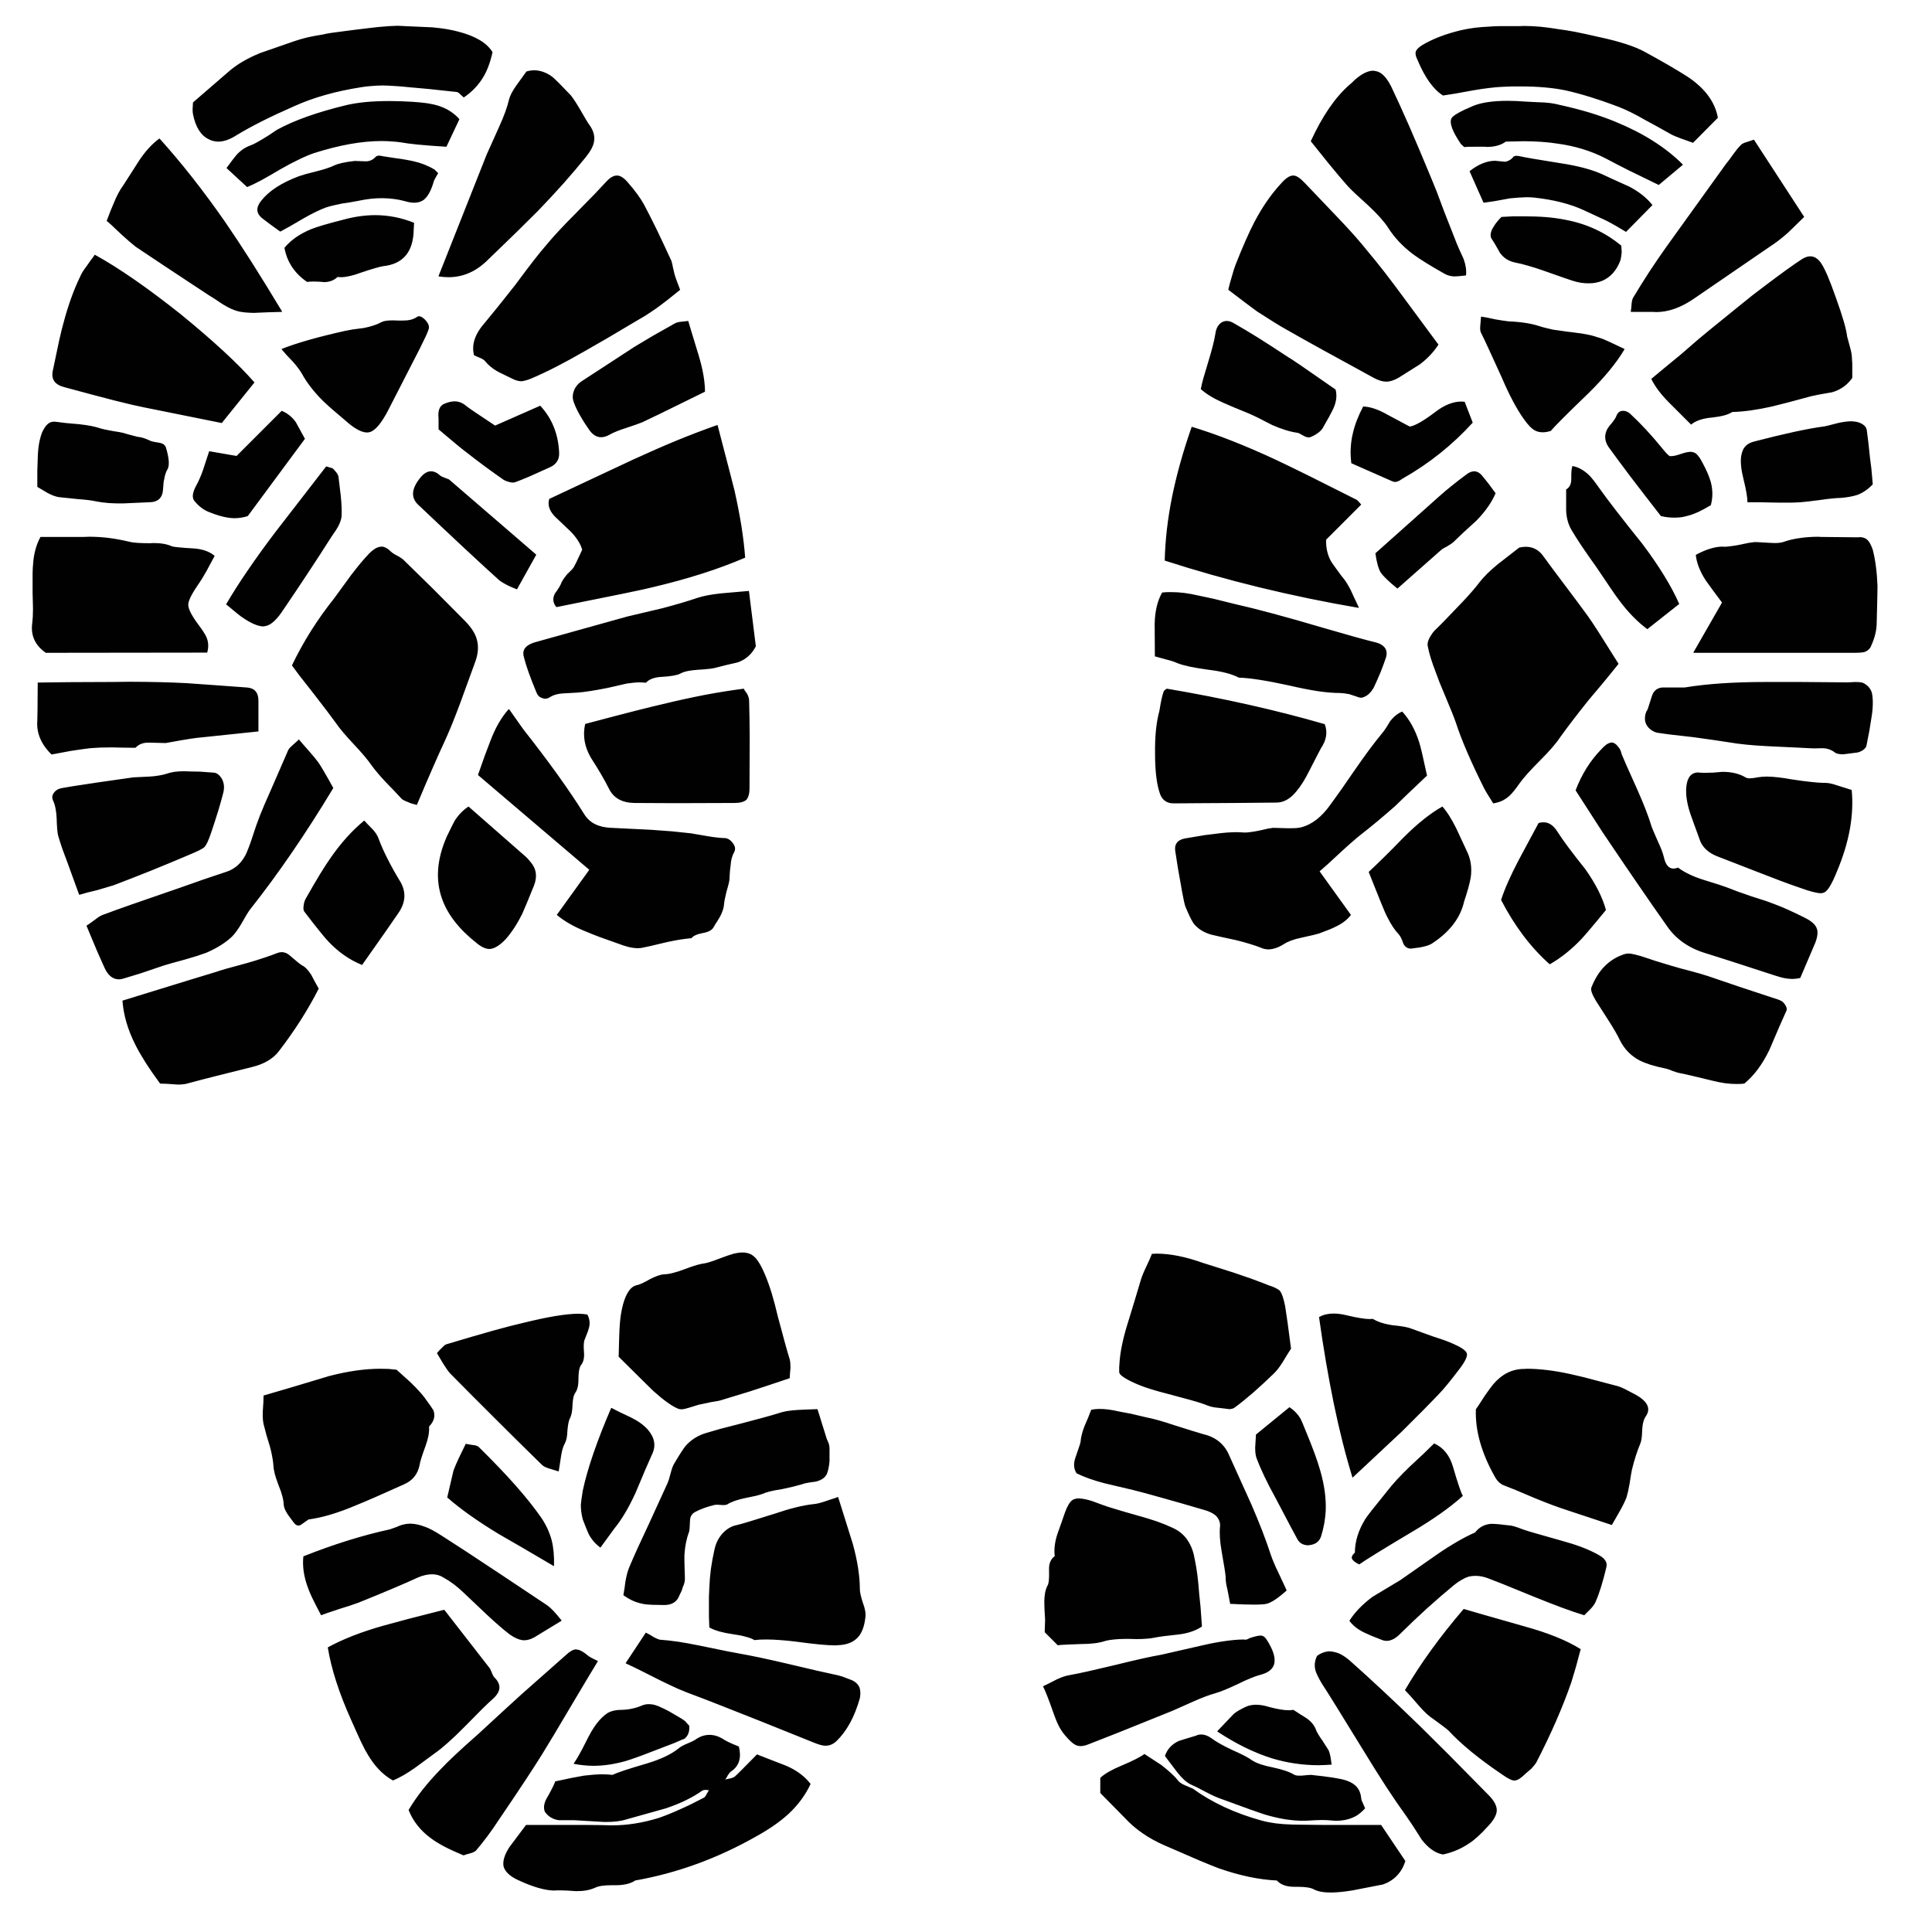 <?xml version="1.0" encoding="utf-8"?>
<!-- Generator: Adobe Illustrator 16.0.0, SVG Export Plug-In . SVG Version: 6.00 Build 0)  -->
<!DOCTYPE svg PUBLIC "-//W3C//DTD SVG 1.1//EN" "http://www.w3.org/Graphics/SVG/1.1/DTD/svg11.dtd">
<svg version="1.1" id="Layer_1" xmlns="http://www.w3.org/2000/svg" xmlns:xlink="http://www.w3.org/1999/xlink" x="0px" y="0px"
	 width="300px" height="300px" viewBox="0 0 300 300" enable-background="new 0 0 300 300" xml:space="preserve">
<path fill-rule="evenodd" clip-rule="evenodd" fill="#010101" d="M219.811,8.131c0.08-0.383,0.427-0.759,1.04-1.132
	c1.644-0.979,3.674-1.755,6.09-2.327c0.651-0.146,1.354-0.27,2.111-0.367c0.758-0.087,1.565-0.148,2.418-0.184
	c0.101-0.025,0.531-0.046,1.284-0.061h3.243l0.553-0.032c0.823,0,1.702,0.042,2.63,0.123c0.936,0.092,1.913,0.225,2.938,0.398
	c0.648,0.077,1.476,0.209,2.479,0.397c1.003,0.2,2.177,0.455,3.52,0.765c3.269,0.693,5.685,1.468,7.252,2.326
	c1.314,0.712,2.519,1.385,3.608,2.02c1.102,0.635,2.081,1.225,2.938,1.773c2.773,1.806,4.386,3.957,4.836,6.458l-3.856,3.886
	l-1.897-0.674c-0.54-0.205-0.988-0.388-1.346-0.551l-2.354-1.316l-1.746-0.947c-0.81-0.468-1.563-0.877-2.264-1.225
	c-0.7-0.348-1.345-0.633-1.928-0.857c-1.55-0.59-3.02-1.099-4.405-1.53c-1.378-0.429-2.662-0.775-3.857-1.039
	c-0.988-0.206-2.059-0.359-3.212-0.459c-1.158-0.104-2.395-0.155-3.705-0.153h-1.437l-1.499,0.061
	c-0.609,0.026-1.293,0.088-2.051,0.184c-0.757,0.088-1.582,0.21-2.479,0.368l-2.692,0.489l-1.957,0.306
	c-1.493-0.942-2.808-2.778-3.948-5.508C219.869,8.827,219.769,8.428,219.811,8.131z M218.833,19.605
	c1.027,2.361,2.15,5.012,3.365,7.957l0.888,2.171l1.132,3.031l2.02,5.141l0.427,0.979l0.614,1.346
	c0.161,0.453,0.273,0.892,0.335,1.315c0.061,0.425,0.071,0.833,0.03,1.225c-0.879,0.104-1.458,0.155-1.743,0.153
	c-0.581,0.001-1.123-0.142-1.622-0.428c-1.072-0.605-2.011-1.157-2.816-1.654c-0.812-0.506-1.484-0.954-2.02-1.345
	c-1.63-1.226-2.937-2.613-3.915-4.163c-0.305-0.467-0.703-0.978-1.195-1.53c-0.49-0.552-1.071-1.144-1.743-1.775l-2.203-2.019
	c-0.551-0.526-0.918-0.893-1.104-1.102l-1.375-1.59l-1.622-1.958l-1.621-2.02l-1.132-1.408c1.793-3.907,3.791-6.824,5.998-8.75
	c0.205-0.164,0.49-0.429,0.855-0.796c1.069-0.931,2.018-1.4,2.845-1.407l0.37,0.061c0.868,0.12,1.674,0.915,2.416,2.387
	C216.854,15.178,217.793,17.236,218.833,19.605z M193.402,37.384c0.492-1.12,0.949-2.088,1.378-2.907
	c1.226-2.326,2.592-4.303,4.099-5.937c0.742-0.859,1.384-1.289,1.928-1.284c0.235-0.007,0.499,0.086,0.797,0.274
	c0.301,0.196,0.636,0.492,1.01,0.888l5.02,5.263c0.979,1.021,1.878,1.991,2.692,2.908c0.803,0.904,1.517,1.752,2.142,2.54
	c0.772,0.914,1.617,1.964,2.54,3.15c0.921,1.189,1.911,2.504,2.969,3.948l5.385,7.283c-0.735,1.139-1.693,2.159-2.878,3.06
	l-3.304,2.08c-0.705,0.41-1.347,0.614-1.929,0.612c-0.539,0.001-1.162-0.183-1.867-0.55l-8.044-4.407
	c-2.325-1.283-4.253-2.364-5.785-3.242c-0.44-0.245-1.023-0.591-1.746-1.042l-2.599-1.652l-1.776-1.316l-2.692-2.05v-0.092
	l0.063-0.245l0.152-0.611l0.335-1.164c0.205-0.743,0.388-1.325,0.551-1.743C192.393,39.75,192.91,38.495,193.402,37.384z
	 M190.495,49.839c0.387,0.003,0.794,0.146,1.225,0.428c1.036,0.583,2.249,1.308,3.642,2.173c1.393,0.875,2.953,1.885,4.682,3.028
	c0.094,0.033,0.747,0.46,1.959,1.285l5.385,3.733c0.252,0.926,0.128,1.927-0.368,2.999l-0.579,1.132l-0.888,1.561
	c-0.283,0.653-0.936,1.204-1.959,1.652c-0.113,0.055-0.237,0.086-0.367,0.092c-0.221-0.006-0.466-0.077-0.734-0.214l-0.553-0.306
	l-0.305-0.154l-0.091-0.03c-0.597-0.081-1.228-0.223-1.898-0.428c-0.67-0.205-1.373-0.47-2.111-0.796l-2.142-1.101
	c-0.629-0.308-1.157-0.553-1.591-0.735l-2.233-0.917l-1.561-0.674c-0.731-0.32-1.395-0.656-1.989-1.01
	c-0.592-0.362-1.114-0.74-1.561-1.132c0.072-0.416,0.205-0.976,0.398-1.683l0.764-2.57c0.285-0.92,0.521-1.747,0.703-2.479
	c0.186-0.72,0.318-1.344,0.398-1.865c0.12-0.871,0.466-1.473,1.043-1.807C189.998,49.903,190.242,49.842,190.495,49.839z
	 M228.806,16.422c1.271-0.509,3.036-0.765,5.296-0.765l1.408,0.031l1.406,0.091l1.897,0.093c0.671,0.014,1.293,0.054,1.867,0.122
	c0.573,0.076,1.093,0.179,1.559,0.306c1.633,0.36,3.174,0.757,4.623,1.192c1.445,0.446,2.793,0.925,4.037,1.44
	c4.281,1.755,7.751,3.958,10.404,6.609v0.061l-3.732,3.121l-4.651-2.265c-1.365-0.69-2.549-1.301-3.55-1.836
	c-2.277-1.181-4.795-1.956-7.558-2.324c-0.787-0.123-1.623-0.216-2.509-0.276c-0.887-0.062-1.813-0.094-2.786-0.093l-1.314,0.032
	l-1.378,0.03c-0.731,0.541-1.711,0.817-2.938,0.826l-0.274-0.031h-1.561c-0.877-0.006-1.438,0.014-1.683,0.061l-0.522-0.489
	c-1.323-1.946-1.811-3.273-1.467-3.979C225.615,17.931,226.756,17.279,228.806,16.422z M246.005,26.093
	c1.073,0.286,2.011,0.613,2.814,0.979l1.713,0.796l2.448,1.101c1.552,0.817,2.753,1.776,3.611,2.877l-4.101,4.162l-1.437-0.856
	c-0.514-0.302-1.075-0.608-1.685-0.917l-3.427-1.592c-2.115-0.978-4.675-1.629-7.681-1.958c-0.381-0.043-0.801-0.064-1.256-0.061
	l-1.223,0.061l-1.376,0.122l-2.329,0.429l-1.711,0.245l-2.172-4.896c1.346-1.072,2.673-1.613,3.977-1.622l0.276,0.029l1.284,0.123
	c0.253-0.047,0.477-0.127,0.675-0.245c0.2-0.108,0.374-0.251,0.518-0.428c0.088-0.169,0.283-0.25,0.584-0.245
	c0.135,0,0.3,0.02,0.487,0.061c0.331,0.081,1.034,0.213,2.111,0.397l4.313,0.704C243.745,25.561,244.938,25.806,246.005,26.093z
	 M236.58,33.59c1.259-0.002,2.423,0.038,3.487,0.122c1.075,0.09,2.044,0.223,2.907,0.398c3.353,0.614,6.282,1.96,8.78,4.039
	l0.062,1.01c-0.039,0.493-0.101,0.901-0.184,1.224c-0.569,1.564-1.506,2.636-2.813,3.212c-0.333,0.135-0.68,0.238-1.041,0.306
	c-0.354,0.065-0.723,0.096-1.101,0.092c-0.395,0.003-0.802-0.027-1.226-0.092c-0.405-0.069-0.823-0.171-1.254-0.306l-1.192-0.398
	l-3.213-1.132c-0.901-0.32-1.729-0.585-2.479-0.794c-0.742-0.22-1.403-0.384-1.989-0.491c-1.033-0.202-1.839-0.711-2.418-1.529
	l-0.764-1.346l-0.581-0.918c-0.048-0.088-0.078-0.2-0.092-0.336c-0.006-0.137,0.005-0.3,0.03-0.491
	c0.081-0.34,0.223-0.656,0.427-0.948c0.244-0.447,0.653-0.958,1.224-1.53l1.775-0.091H236.58z M230.001,49.164l0.916,0.153
	l1.286,0.276l1.135,0.183l0.886,0.123c0.975,0.04,1.86,0.122,2.661,0.245c0.797,0.122,1.502,0.286,2.111,0.489
	c0.292,0.097,0.618,0.189,0.979,0.276l1.162,0.275l2.142,0.306l1.011,0.122l1.377,0.184l1.287,0.245
	c0.387,0.097,0.735,0.198,1.04,0.306c0.287,0.077,0.605,0.179,0.949,0.306l1.102,0.49l2.202,1.041v0.061
	c-1.228,2.082-3.084,4.346-5.569,6.793c-1.648,1.586-2.963,2.872-3.946,3.856c-0.984,0.979-1.624,1.653-1.929,2.019
	c-0.457,0.144-0.875,0.214-1.256,0.214c-0.438-0.003-0.836-0.095-1.192-0.275c-0.533-0.286-1.125-0.898-1.774-1.836
	c-0.551-0.772-1.109-1.7-1.685-2.784c-0.572-1.087-1.153-2.32-1.745-3.704l-1.987-4.345c-0.516-1.123-0.895-1.92-1.132-2.387
	c-0.165-0.253-0.227-0.631-0.185-1.132l0.124-1.469L230.001,49.164z M271.248,22.053l1.102-0.367l7.805,11.995l-1.471,1.439
	l-1.041,1.01c-0.507,0.447-0.988,0.845-1.437,1.193c-0.45,0.348-0.87,0.644-1.254,0.888l-12.058,8.262
	c-1.959,1.318-3.865,1.982-5.722,1.988l-0.49-0.03h-3.426l-0.03-0.032c0.078-0.57,0.122-0.957,0.122-1.161
	c0.039-0.461,0.122-0.799,0.243-1.01c0.83-1.382,1.677-2.739,2.543-4.07c0.875-1.331,1.761-2.626,2.659-3.886l9.241-12.852
	c0.288-0.329,0.653-0.818,1.102-1.468c0.409-0.571,0.797-1.042,1.162-1.408C270.471,22.338,270.787,22.176,271.248,22.053z
	 M283.763,42.77c0.396,0.934,0.845,2.115,1.348,3.55c0.51,1.418,0.907,2.622,1.195,3.61c0.285,0.998,0.457,1.772,0.518,2.327
	l0.183,0.672l0.246,0.918c0.205,0.733,0.307,1.284,0.307,1.653l0.062,0.978v2.203c-0.788,1.122-1.837,1.867-3.151,2.234
	l-1.929,0.336l-1.314,0.276l-3.52,0.948l-2.54,0.643c-1.176,0.264-2.276,0.468-3.304,0.612c-1.041,0.144-1.998,0.224-2.878,0.245
	c-0.3,0.204-0.709,0.377-1.223,0.521c-0.529,0.144-1.163,0.256-1.898,0.337c-1.458,0.125-2.549,0.492-3.273,1.1l-0.949-0.948
	l-2.418-2.418c-1.304-1.304-2.241-2.547-2.814-3.732l2.021-1.683l2.568-2.111l2.755-2.388l1.776-1.468l4.223-3.427l2.354-1.898
	l1.929-1.468c1.245-0.941,2.347-1.758,3.304-2.449c0.944-0.68,1.741-1.231,2.386-1.653c0.487-0.325,0.944-0.488,1.38-0.489
	c0.597-0.001,1.136,0.325,1.619,0.979C283.015,41.186,283.36,41.849,283.763,42.77z M287.833,65.444
	c0.54,0.038,1.001,0.182,1.378,0.428c0.411,0.251,0.636,0.586,0.673,1.01l0.243,1.897l0.246,2.327l0.216,1.683l0.213,2.417
	c-0.37,0.389-0.748,0.715-1.132,0.979c-0.39,0.267-0.787,0.48-1.192,0.643c-0.374,0.123-0.781,0.224-1.226,0.306
	c-0.446,0.082-0.925,0.144-1.438,0.183c-0.388,0.005-0.836,0.036-1.345,0.091c-0.514,0.047-1.084,0.119-1.716,0.214l-1.959,0.245
	l-1.223,0.123l-1.376,0.061h-1.745l-1.805-0.03l-1.316-0.031h-1.959l-0.03-0.03c0-0.366-0.051-0.846-0.152-1.438
	c-0.103-0.593-0.255-1.297-0.457-2.111c-0.186-0.732-0.31-1.396-0.37-1.989c-0.062-0.593-0.062-1.113,0-1.56
	c0.122-0.705,0.326-1.205,0.613-1.501c0.292-0.367,0.751-0.632,1.376-0.794c2.354-0.61,4.425-1.111,6.212-1.5
	c1.795-0.389,3.295-0.663,4.499-0.826c0.209-0.002,0.983-0.185,2.326-0.551c0.779-0.176,1.472-0.269,2.081-0.275L287.833,65.444z
	 M291.507,92.861l-0.093,3.826c0,0.569-0.072,1.151-0.214,1.743c-0.144,0.605-0.359,1.217-0.642,1.836
	c-0.161,0.451-0.508,0.778-1.041,0.98c-0.339,0.083-0.861,0.123-1.563,0.122h-24.969l-0.031-0.061l4.438-7.742l-1.5-2.02
	l-1.04-1.439c-0.896-1.395-1.408-2.712-1.53-3.946c1.571-0.851,2.969-1.281,4.192-1.285l0.185,0.029
	c0.299-0.004,0.645-0.035,1.041-0.091c0.402-0.046,0.853-0.118,1.345-0.214l1.469-0.306l0.917-0.122c0.291,0,1.066,0.04,2.328,0.122
	l0.793,0.032c0.604,0,1.095-0.072,1.471-0.214c0.699-0.246,1.484-0.429,2.355-0.551c0.868-0.134,1.817-0.206,2.847-0.214
	l0.487,0.029l5.694,0.061l0.335-0.029c0.505-0.001,0.914,0.151,1.224,0.459c0.287,0.295,0.553,0.795,0.796,1.498
	c0.205,0.793,0.368,1.662,0.49,2.601c0.124,0.944,0.204,1.954,0.246,3.03L291.507,92.861z M279.541,105.897l7.374,0.061l1.226-0.061
	c0.45-0.001,0.815,0.04,1.101,0.122c0.299,0.123,0.595,0.327,0.886,0.612c0.29,0.337,0.473,0.672,0.553,1.01
	c0.103,0.55,0.145,1.163,0.122,1.836c-0.02,0.677-0.1,1.411-0.243,2.204l-0.276,1.744l-0.46,2.357
	c-0.034,0.217-0.218,0.451-0.551,0.703c-0.337,0.206-0.633,0.329-0.888,0.368l-1.896,0.244l-0.338,0.031
	c-0.563-0.005-0.973-0.096-1.225-0.275c-0.562-0.446-1.224-0.67-1.987-0.674l-1.165,0.03l-0.855-0.03l-1.773-0.091l-4.531-0.214
	c-1.245-0.061-2.386-0.143-3.426-0.245c-1.027-0.102-1.946-0.224-2.754-0.368l-2.448-0.367l-3.061-0.428l-3.763-0.43l-1.743-0.244
	c-0.297-0.039-0.634-0.183-1.011-0.429c-0.574-0.416-0.9-0.936-0.979-1.56c-0.043-0.625,0.079-1.146,0.366-1.562
	c0.037-0.061,0.108-0.266,0.216-0.612l0.459-1.438c0.248-0.874,0.788-1.354,1.621-1.438h3.489c3.426-0.57,7.65-0.855,12.667-0.856
	H279.541z M252.034,63.792c0.376-0.003,0.733,0.139,1.07,0.429c0.831,0.772,1.658,1.599,2.477,2.478
	c0.818,0.881,1.624,1.81,2.419,2.785c0.652,0.813,1.081,1.261,1.284,1.346h0.154c0.179,0.008,0.422-0.024,0.733-0.091
	c0.303-0.076,0.673-0.188,1.102-0.336c0.489-0.156,0.896-0.238,1.225-0.245c0.229,0.006,0.423,0.048,0.579,0.122
	c0.181,0.061,0.366,0.203,0.553,0.429c0.196,0.22,0.401,0.525,0.612,0.918c0.351,0.649,0.646,1.242,0.886,1.775
	c0.23,0.542,0.404,1.021,0.522,1.438c0.326,1.265,0.326,2.468,0,3.611c-0.745,0.445-1.408,0.802-1.989,1.071
	c-0.588,0.266-1.098,0.448-1.53,0.551c-0.351,0.105-0.71,0.187-1.073,0.245c-0.374,0.045-0.749,0.065-1.132,0.061
	c-0.331-0.001-0.668-0.021-1.01-0.061c-0.333-0.042-0.671-0.103-1.01-0.183c-1.812-2.325-3.404-4.385-4.771-6.183
	c-1.357-1.8-2.489-3.33-3.397-4.59c-0.328-0.5-0.491-1.02-0.489-1.56c0.039-0.625,0.263-1.186,0.672-1.683
	c0.57-0.652,0.917-1.143,1.043-1.469C251.17,64.07,251.526,63.784,252.034,63.792z M251.055,79.429
	c1.109,1.438,2.427,3.101,3.945,4.987c2.61,3.466,4.525,6.587,5.753,9.364l-4.958,3.917c-1.546-1.144-3.017-2.653-4.405-4.529
	c-0.209-0.268-0.605-0.828-1.192-1.683l-2.295-3.396c-0.9-1.26-1.676-2.373-2.326-3.335c-0.638-0.961-1.149-1.768-1.53-2.417
	c-0.266-0.438-0.47-0.917-0.611-1.438c-0.144-0.513-0.225-1.063-0.246-1.653v-3.243c0.528-0.305,0.794-0.834,0.797-1.592
	c-0.007-0.539,0.004-0.978,0.03-1.316c0.034-0.34,0.085-0.585,0.152-0.734c0.479,0.087,0.927,0.251,1.345,0.49
	c0.427,0.24,0.836,0.546,1.226,0.918c0.409,0.41,0.938,1.083,1.591,2.019C249.025,76.768,249.934,77.981,251.055,79.429z
	 M227.431,62.384l1.253,3.243c-3.146,3.46-6.777,6.357-10.891,8.691c-0.338,0.245-0.593,0.387-0.767,0.427
	c-0.117,0.058-0.239,0.088-0.368,0.093c-0.188-0.002-0.381-0.053-0.581-0.153l-6.242-2.753c-0.11-0.835-0.142-1.64-0.091-2.418
	c0.039-0.777,0.152-1.531,0.335-2.265c0.144-0.634,0.346-1.297,0.613-1.988c0.266-0.691,0.593-1.405,0.979-2.142
	c1.095,0.032,2.359,0.461,3.794,1.284l2.294,1.225c0.575,0.314,0.962,0.519,1.165,0.611c0.813-0.133,2.128-0.888,3.945-2.264
	c1.408-1.082,2.754-1.621,4.04-1.621L227.431,62.384z M232.234,76.582c-0.573,1.382-1.553,2.79-2.937,4.224l-2.175,1.989
	l-1.499,1.438c-0.205,0.163-0.512,0.368-0.919,0.611c-0.487,0.247-0.794,0.431-0.918,0.552l-6.791,5.997
	c-0.686-0.549-1.236-1.027-1.654-1.438c-0.422-0.409-0.731-0.747-0.916-1.01c-0.186-0.29-0.347-0.688-0.49-1.193
	c-0.144-0.508-0.266-1.121-0.367-1.837l9.914-8.842c0.613-0.55,1.267-1.102,1.959-1.653c0.681-0.553,1.395-1.104,2.142-1.652
	c0.461-0.385,0.9-0.579,1.316-0.583c0.477,0,0.914,0.256,1.314,0.765l0.889,1.103L232.234,76.582z M246.614,95.738
	c0.27,0.365,0.801,1.16,1.593,2.386l3.121,4.958c-1.019,1.272-1.915,2.374-2.692,3.304l-1.958,2.325
	c-0.895,1.118-1.711,2.159-2.449,3.121c-0.735,0.962-1.389,1.838-1.959,2.633c-0.298,0.461-0.705,0.991-1.223,1.591
	c-0.527,0.609-1.16,1.282-1.898,2.02c-0.751,0.752-1.393,1.424-1.928,2.019c-0.531,0.593-0.949,1.104-1.254,1.53
	c-0.326,0.467-0.62,0.865-0.889,1.194c-0.265,0.326-0.5,0.582-0.702,0.765c-0.347,0.311-0.723,0.566-1.132,0.765
	c-0.42,0.189-0.869,0.322-1.348,0.397h-0.03l-1.01-1.622l-0.396-0.704c-1.038-2.08-1.924-3.977-2.664-5.691
	c-0.735-1.714-1.316-3.233-1.743-4.559c-0.168-0.483-0.381-1.044-0.643-1.683l-0.888-2.142l-0.979-2.356l-0.549-1.469
	c-0.33-0.854-0.606-1.629-0.826-2.326c-0.209-0.695-0.361-1.308-0.46-1.836c-0.063-0.244-0.041-0.519,0.062-0.826
	c0.102-0.318,0.285-0.665,0.551-1.041c0.16-0.284,0.448-0.61,0.857-0.979l0.733-0.734l0.246-0.245l2.875-2.999
	c0.583-0.609,1.104-1.181,1.561-1.713c0.466-0.531,0.861-1.021,1.192-1.468c0.326-0.411,0.725-0.85,1.193-1.317
	c0.474-0.455,1.014-0.935,1.623-1.438l1.102-0.857l2.202-1.712c0.361-0.082,0.697-0.123,1.011-0.124c1.062,0,1.93,0.429,2.601,1.285
	l1.348,1.836l2.202,2.938l2.02,2.693L246.614,95.738z M261.854,122.145c0.152-1.459,0.774-2.195,1.867-2.204l0.183,0.032
	c0.276,0.024,0.592,0.034,0.949,0.029l1.162-0.029l1.438-0.123c1.439,0,2.632,0.285,3.581,0.856
	c0.139,0.101,0.365,0.152,0.672,0.153c0.312-0.001,0.708-0.052,1.195-0.153c0.439-0.075,0.93-0.115,1.467-0.122
	c0.531,0.007,1.11,0.048,1.746,0.122c0.635,0.068,1.318,0.171,2.05,0.307c1.145,0.178,2.133,0.311,2.969,0.397
	c0.834,0.097,1.506,0.149,2.018,0.153h0.276c0.492,0,1.146,0.143,1.959,0.428l2.142,0.675c0.384,3.909-0.381,8.132-2.294,12.666
	c-0.774,1.929-1.428,3.01-1.959,3.246c-0.135,0.072-0.317,0.113-0.553,0.122c-0.317-0.006-0.735-0.078-1.254-0.215
	c-0.518-0.128-1.127-0.322-1.837-0.581c-0.898-0.305-1.897-0.662-2.997-1.071l-3.58-1.378l-6.456-2.507
	c-1.44-0.579-2.351-1.488-2.725-2.723l-0.827-2.266l-0.579-1.62c-0.266-0.804-0.45-1.56-0.553-2.266
	C261.813,123.377,261.793,122.735,261.854,122.145z M251.816,117.127l0.766,1.775l1.685,3.765c0.508,1.143,0.945,2.193,1.314,3.15
	c0.37,0.958,0.664,1.813,0.889,2.57l0.365,0.887l0.614,1.408c0.229,0.493,0.422,0.942,0.581,1.346
	c0.147,0.405,0.259,0.762,0.337,1.071c0.253,1.18,0.753,1.771,1.498,1.776c0.213-0.002,0.448-0.052,0.705-0.152
	c0.457,0.346,0.997,0.673,1.621,0.978c0.62,0.307,1.334,0.594,2.142,0.857l2.724,0.855l1.223,0.429l1.594,0.611l2.11,0.736
	l2.295,0.736l1.469,0.548c0.603,0.224,1.286,0.509,2.05,0.858c0.773,0.348,1.62,0.757,2.54,1.223
	c0.979,0.496,1.572,1.038,1.774,1.624c0.103,0.261,0.133,0.579,0.094,0.949c-0.042,0.378-0.152,0.805-0.338,1.284l-2.326,5.446
	c-0.432,0.102-0.86,0.152-1.284,0.152c-0.588-0.01-1.188-0.102-1.807-0.275l-0.797-0.242l-2.078-0.675l-4.989-1.62l-3.58-1.134
	c-2.66-0.774-4.69-2.161-6.09-4.161c-1.421-2.012-2.981-4.255-4.68-6.732c-1.702-2.477-3.525-5.171-5.479-8.078l-1.164-1.805
	l-2.937-4.559c0.938-2.482,2.264-4.604,3.979-6.365c0.577-0.654,1.078-1,1.5-1.041l0.092-0.03c0.39,0.003,0.779,0.279,1.162,0.826
	C251.553,116.284,251.694,116.621,251.816,117.127z M227.339,140.017c-0.572,2.497-2.186,4.627-4.836,6.395
	c-0.268,0.204-0.666,0.378-1.193,0.518c-0.526,0.146-1.18,0.257-1.959,0.34l-0.243,0.03c-0.544,0-0.94-0.253-1.193-0.767
	c-0.248-0.735-0.493-1.223-0.735-1.467c-0.305-0.326-0.601-0.705-0.888-1.132c-0.285-0.431-0.562-0.909-0.825-1.44
	c-0.144-0.264-0.315-0.632-0.521-1.102l-0.705-1.713l-1.713-4.286c0.638-0.59,1.413-1.334,2.327-2.233
	c0.905-0.886,1.945-1.936,3.121-3.15c2.12-2.121,4.118-3.712,5.996-4.774c0.386,0.435,0.753,0.935,1.104,1.499
	c0.349,0.558,0.692,1.18,1.038,1.868l1.652,3.549c0.613,1.236,0.818,2.59,0.613,4.07c-0.076,0.448-0.2,0.988-0.367,1.622
	C227.831,138.478,227.608,139.203,227.339,140.017z M234.192,136.896c0.451-1.019,0.982-2.111,1.592-3.276l3.121-5.813
	c0.271-0.09,0.526-0.13,0.766-0.122c0.836-0.005,1.561,0.483,2.173,1.468c0.426,0.671,0.996,1.487,1.713,2.449
	c0.716,0.963,1.573,2.064,2.57,3.305c1.63,2.294,2.712,4.427,3.243,6.395c-0.958,1.177-1.755,2.137-2.386,2.877
	c-0.636,0.751-1.105,1.291-1.408,1.619c-1.552,1.633-3.185,2.938-4.896,3.918h-0.063c-2.937-2.614-5.446-5.938-7.529-9.975
	C233.372,138.859,233.742,137.91,234.192,136.896z M247.106,153.357c1.027-2.663,2.712-4.386,5.049-5.17
	c0.2-0.078,0.436-0.119,0.703-0.124c0.327,0.005,0.703,0.065,1.132,0.186l0.703,0.183l1.317,0.427c0.559,0.2,1.262,0.424,2.11,0.675
	c0.83,0.261,1.801,0.546,2.906,0.857c1.118,0.282,2.098,0.548,2.938,0.793c0.849,0.246,1.554,0.471,2.111,0.674l3.948,1.344
	l5.567,1.838c0.356,0.102,0.642,0.205,0.857,0.307c0.22,0.1,0.374,0.203,0.459,0.307c0.163,0.162,0.307,0.365,0.429,0.609
	c0.131,0.309,0.152,0.535,0.062,0.676l-1.102,2.479l-1.53,3.58c-1.102,2.285-2.407,4.039-3.916,5.264
	c-0.365,0.043-0.744,0.064-1.134,0.061c-0.576,0.004-1.199-0.035-1.865-0.123c-0.664-0.098-1.366-0.24-2.111-0.428l-2.907-0.703
	c-0.841-0.201-1.543-0.354-2.111-0.461c-0.205-0.039-0.531-0.143-0.979-0.305c-0.492-0.205-0.836-0.326-1.04-0.365
	c-0.88-0.18-1.666-0.375-2.355-0.584c-0.692-0.221-1.284-0.453-1.776-0.703c-1.306-0.695-2.307-1.713-2.999-3.061
	c-0.202-0.428-0.457-0.908-0.764-1.438c-0.307-0.531-0.664-1.115-1.071-1.744l-1.959-3.061c-0.294-0.502-0.498-0.92-0.611-1.254
	C247.059,153.768,247.036,153.521,247.106,153.357z M203.256,73.889l7.191,3.611c0.202,0.08,0.385,0.221,0.55,0.428
	c0.122,0.121,0.244,0.265,0.368,0.43l-5.447,5.447c-0.035,1.242,0.211,2.343,0.735,3.304c0.104,0.183,0.3,0.468,0.581,0.856
	l1.07,1.469c0.229,0.248,0.464,0.555,0.703,0.918c0.231,0.354,0.466,0.761,0.705,1.223l0.521,1.132l0.764,1.623l-0.03,0.061
	c-5.224-0.894-10.355-1.955-15.393-3.182c-5.034-1.229-9.939-2.616-14.717-4.162c0.073-3.202,0.461-6.536,1.162-10.006
	c0.714-3.465,1.724-7.055,3.029-10.771c3.874,1.166,8.221,2.869,13.035,5.109C199.467,72.031,201.19,72.868,203.256,73.889z
	 M197.686,95.279c2.281,0.613,4.83,1.337,7.653,2.172l5.017,1.438c1.396,0.388,2.519,0.684,3.367,0.888
	c0.583,0.161,1.021,0.427,1.314,0.795c0.292,0.419,0.353,0.918,0.183,1.5c-0.239,0.721-0.514,1.476-0.827,2.263
	c-0.322,0.779-0.679,1.586-1.07,2.418c-0.457,0.818-1.017,1.329-1.681,1.53c-0.083,0.035-0.174,0.056-0.276,0.061
	c-0.209-0.005-0.455-0.067-0.733-0.184l-1.102-0.367l-0.735-0.122l-0.705-0.062c-0.938,0.005-2.072-0.086-3.396-0.275
	c-1.314-0.199-2.816-0.496-4.497-0.887c-1.77-0.388-3.311-0.683-4.623-0.888c-1.308-0.204-2.379-0.315-3.212-0.336
	c-0.54-0.286-1.201-0.531-1.989-0.734c-0.784-0.205-1.691-0.367-2.723-0.489c-1.144-0.158-2.123-0.322-2.937-0.491
	c-0.814-0.177-1.458-0.361-1.929-0.551c-0.439-0.204-1.001-0.387-1.685-0.551l-1.773-0.49l-0.03-5.048
	c0.041-1.967,0.429-3.589,1.164-4.866c0.431-0.048,0.87-0.068,1.314-0.061c0.653-0.006,1.348,0.035,2.081,0.123
	c0.74,0.095,1.515,0.239,2.324,0.428l2.294,0.49l3.215,0.796C193.402,94.165,195.4,94.665,197.686,95.279z M181.194,106.937
	c4.43,0.751,8.695,1.588,12.791,2.51c4.093,0.923,7.999,1.922,11.719,2.999c0.473,1.212,0.278,2.458-0.581,3.733l-0.642,1.223
	l-1.132,2.205c-0.34,0.686-0.68,1.298-1.011,1.836c-0.344,0.546-0.679,1.016-1.01,1.407c-0.948,1.185-1.998,1.777-3.151,1.775
	l-6.488,0.061l-5.323,0.031l-4.101,0.03c-1.036,0.006-1.739-0.461-2.114-1.407c-0.528-1.442-0.794-3.532-0.794-6.272
	c-0.039-2.691,0.185-4.915,0.673-6.671c0.102-0.655,0.204-1.227,0.307-1.714c0.103-0.475,0.204-0.862,0.307-1.162
	C180.679,107.302,180.861,107.108,181.194,106.937z M216.628,125.175c-0.997,0.875-1.926,1.671-2.783,2.387
	c-0.862,0.716-1.646,1.348-2.357,1.898c-0.427,0.33-0.916,0.737-1.469,1.223c-0.554,0.476-1.165,1.027-1.838,1.651l-1.956,1.807
	l-1.317,1.162l4.867,6.765c-0.292,0.383-0.627,0.718-1.01,1.01c-0.375,0.287-0.792,0.542-1.254,0.764
	c-0.27,0.142-0.627,0.305-1.071,0.49l-1.593,0.611l-0.919,0.246l-1.896,0.427c-0.581,0.122-1.09,0.266-1.53,0.429
	c-0.448,0.163-0.827,0.349-1.132,0.551c-0.433,0.274-0.853,0.477-1.256,0.613c-0.404,0.14-0.792,0.209-1.162,0.214
	c-0.42-0.005-0.816-0.096-1.192-0.274c-0.503-0.2-1.073-0.392-1.713-0.583c-0.643-0.2-1.346-0.393-2.111-0.581l-2.266-0.49
	l-1.591-0.365c-1.154-0.327-2.063-0.897-2.726-1.716c-0.165-0.248-0.361-0.596-0.579-1.04c-0.211-0.436-0.443-0.967-0.705-1.591
	c-0.061-0.168-0.13-0.434-0.213-0.794l-0.276-1.38l-0.673-3.791l-0.429-2.756c-0.124-1.123,0.498-1.765,1.865-1.927l2.725-0.459
	l1.746-0.213c0.588-0.081,1.158-0.142,1.711-0.185c0.565-0.038,1.105-0.058,1.623-0.061l1.193,0.061
	c0.263-0.005,0.579-0.036,0.949-0.091c0.369-0.047,0.787-0.118,1.253-0.214l1.348-0.306l0.794-0.122l2.142,0.061h0.645
	c0.601,0.004,1.102-0.037,1.5-0.122c1.699-0.415,3.24-1.599,4.62-3.55l1.652-2.295l2.264-3.273c0.746-1.079,1.461-2.078,2.142-2.999
	c0.69-0.922,1.343-1.758,1.959-2.51c0.326-0.37,0.733-0.981,1.226-1.836c0.57-0.737,1.201-1.247,1.896-1.53
	c1.139,1.238,2.016,2.818,2.632,4.744c0.1,0.298,0.252,0.879,0.459,1.743l0.764,3.458l-2.905,2.753L216.628,125.175z
	 M199.157,201.277c0.142,0.404,0.274,0.914,0.396,1.527l0.396,2.664l0.522,3.949l-0.583,0.918l-0.762,1.254
	c-0.492,0.771-0.96,1.365-1.41,1.773c-1.117,1.082-2.177,2.061-3.183,2.938c-1.001,0.865-1.941,1.621-2.814,2.264
	c-0.213,0.158-0.498,0.24-0.855,0.246l-0.461-0.061l-1.589-0.186c-0.501-0.041-1.084-0.203-1.746-0.488
	c-0.439-0.162-1.166-0.389-2.172-0.676l-3.856-1.037c-1.265-0.32-2.396-0.656-3.396-1.01c-0.997-0.365-1.854-0.742-2.57-1.135
	c-0.368-0.203-0.655-0.387-0.857-0.549c-0.203-0.16-0.324-0.305-0.368-0.428l-0.061-0.125v-0.273v-0.551l0.061-0.857
	c0.061-0.854,0.204-1.803,0.431-2.846c0.225-1.045,0.531-2.176,0.919-3.396l0.916-2.998l0.551-1.836l0.274-0.92l0.094-0.305
	c0.163-0.629,0.448-1.373,0.855-2.234l0.583-1.254l0.396-0.949l0.767-0.033c2.109,0.01,4.497,0.488,7.161,1.441l1.649,0.52
	l3.185,1.012l2.662,0.916l2.142,0.797c0.237,0.121,0.613,0.264,1.132,0.428c0.5,0.203,0.879,0.406,1.131,0.611
	C198.861,200.576,199.014,200.873,199.157,201.277z M185.019,222.146l1.715,0.518c1.968,0.447,3.324,1.508,4.07,3.184l3.487,7.711
	c0.631,1.451,1.201,2.836,1.715,4.162c0.509,1.324,0.957,2.58,1.345,3.764c0.126,0.381,0.292,0.799,0.49,1.256
	c0.188,0.455,0.413,0.943,0.672,1.467l1.284,2.756c-1.357,1.219-2.407,1.912-3.151,2.08c-0.368,0.08-1.019,0.121-1.959,0.121
	l-1.619-0.029l-2.051-0.092l-0.397-2.111c-0.107-0.422-0.189-0.809-0.246-1.164c-0.046-0.361-0.065-0.688-0.062-0.977
	c-0.02-0.26-0.08-0.709-0.183-1.348l-0.429-2.51c-0.142-0.811-0.235-1.541-0.276-2.203c-0.039-0.67-0.03-1.262,0.03-1.775
	c0.014-0.299-0.034-0.584-0.152-0.855c-0.108-0.271-0.283-0.527-0.521-0.764c-0.217-0.184-0.472-0.35-0.764-0.492
	c-0.291-0.143-0.618-0.264-0.979-0.365c-2.684-0.791-4.958-1.441-6.825-1.959c-1.859-0.527-3.298-0.914-4.314-1.162l-4.405-1.041
	c-0.833-0.217-1.61-0.453-2.324-0.705c-0.727-0.262-1.391-0.535-1.989-0.828c-0.461-0.666-0.522-1.492-0.183-2.477l0.579-1.684
	c0.139-0.408,0.209-0.662,0.215-0.764c0.02-0.332,0.081-0.699,0.184-1.102c0.102-0.408,0.245-0.846,0.429-1.318l0.611-1.436
	l0.429-1.102c0.4-0.078,0.81-0.117,1.223-0.123c0.466-0.004,0.954,0.029,1.472,0.094c0.516,0.068,1.058,0.168,1.619,0.305
	l1.807,0.336l2.478,0.582c0.535,0.1,1.166,0.254,1.897,0.459c0.723,0.203,1.539,0.459,2.448,0.764L185.019,222.146z
	 M195.026,222.758l5.202-4.254c0.73,0.488,1.301,1.08,1.71,1.773l0.308,0.676l0.551,1.346c0.53,1.279,0.979,2.422,1.347,3.426
	c0.368,1.014,0.655,1.879,0.855,2.602c0.653,2.242,0.94,4.346,0.857,6.305c-0.039,0.674-0.122,1.35-0.243,2.02
	c-0.122,0.658-0.288,1.313-0.49,1.959c-0.292,0.791-0.895,1.229-1.807,1.314l-0.152,0.029c-0.833-0.002-1.426-0.361-1.773-1.07
	l-0.889-1.652l-2.418-4.59c-0.677-1.225-1.267-2.367-1.773-3.426c-0.496-1.049-0.905-2.01-1.224-2.877
	c-0.124-0.379-0.185-0.9-0.185-1.561L195.026,222.758z M222.411,207.488l1.837,0.611c0.54,0.199,1.001,0.385,1.376,0.551
	c1.314,0.58,2.03,1.078,2.142,1.498c0.135,0.418-0.214,1.184-1.04,2.297c-0.692,0.914-1.313,1.711-1.866,2.387
	c-0.553,0.676-1.033,1.229-1.438,1.652l-2.385,2.449l-3.367,3.365l-7.65,7.16c-1.08-3.51-2.051-7.344-2.908-11.506
	c-0.857-4.174-1.624-8.648-2.294-13.434c0.351-0.199,0.718-0.342,1.102-0.428c0.387-0.084,0.794-0.125,1.223-0.123
	c0.614,0.008,1.277,0.1,1.989,0.275c0.797,0.191,1.491,0.334,2.081,0.428c0.597,0.102,1.086,0.152,1.472,0.152l0.487-0.029
	c0.361,0.227,0.79,0.42,1.286,0.582s1.066,0.297,1.713,0.396c0.758,0.078,1.389,0.156,1.897,0.246
	c0.506,0.096,0.884,0.199,1.132,0.307L222.411,207.488z M218.894,227.744l2.233-2.082l1.559-1.527
	c1.428,0.619,2.407,1.832,2.938,3.641c0.372,1.291,0.688,2.311,0.948,3.061c0.253,0.756,0.444,1.234,0.582,1.439
	c-1.922,1.752-4.573,3.631-7.956,5.629c-2.189,1.301-3.965,2.371-5.323,3.213c-1.365,0.84-2.303,1.439-2.816,1.805
	c-0.278-0.139-0.492-0.26-0.643-0.367c-0.156-0.115-0.268-0.217-0.337-0.307c-0.117-0.117-0.179-0.248-0.183-0.396
	c0.013-0.227,0.176-0.482,0.489-0.766c0.005-1.754,0.556-3.508,1.652-5.264c0.096-0.16,0.422-0.6,0.979-1.314l2.385-2.969
	c0.423-0.549,0.924-1.141,1.502-1.773C217.492,229.131,218.154,228.457,218.894,227.744z M171.034,233.621
	c0.464,0.178,1.147,0.402,2.051,0.672c0.907,0.281,2.03,0.607,3.367,0.982c1.162,0.316,2.202,0.635,3.121,0.945
	c0.914,0.322,1.699,0.639,2.354,0.949c1.143,0.488,1.998,1.201,2.57,2.143c0.251,0.389,0.464,0.828,0.643,1.316
	c0.17,0.482,0.303,1.014,0.398,1.588c0.147,0.713,0.28,1.508,0.398,2.391c0.108,0.879,0.2,1.838,0.273,2.873l0.216,2.111
	l0.213,2.969c-0.994,0.676-2.25,1.094-3.763,1.256l-2.142,0.246c-0.614,0.078-1.123,0.16-1.53,0.244
	c-0.292,0.064-0.668,0.117-1.134,0.152c-0.466,0.037-1.019,0.057-1.65,0.061l-1.01-0.031h-0.705
	c-0.657,0.004-1.238,0.035-1.743,0.092c-0.51,0.045-0.938,0.117-1.286,0.213c-0.488,0.164-1.05,0.287-1.683,0.371
	c-0.634,0.08-1.339,0.121-2.111,0.121l-2.327,0.092c-0.606,0.025-1.036,0.057-1.284,0.092h-0.03l-2.02-2.02l0.061-1.93l-0.091-1.588
	l-0.031-1.164c0-0.533,0.041-1.014,0.122-1.439c0.083-0.422,0.205-0.791,0.368-1.102c0.102-0.152,0.173-0.426,0.215-0.826
	c0.04-0.41,0.05-0.941,0.03-1.59c-0.048-0.986,0.248-1.711,0.887-2.174c-0.069-0.51-0.069-1.049,0-1.621
	c0.063-0.563,0.196-1.154,0.398-1.775l0.672-1.895l0.49-1.41c0.365-1.033,0.753-1.693,1.162-1.99
	c0.248-0.176,0.597-0.268,1.04-0.273c0.308,0.008,0.664,0.061,1.071,0.152c0.27,0.057,0.605,0.146,1.01,0.275L171.034,233.621z
	 M166.048,260.119c0.786-0.141,1.776-0.346,2.967-0.611l4.194-0.979c1.558-0.389,2.936-0.715,4.131-0.98
	c1.201-0.266,2.211-0.471,3.027-0.613l6.428-1.467c1.236-0.285,2.379-0.502,3.426-0.643c1.049-0.154,1.998-0.236,2.847-0.246
	l0.335,0.031c0.152,0,0.366-0.084,0.645-0.244c0.779-0.262,1.35-0.396,1.713-0.398c0.161,0.002,0.285,0.035,0.368,0.094
	c0.144,0.041,0.317,0.205,0.518,0.486c0.204,0.283,0.439,0.693,0.705,1.227c0.592,1.199,0.723,2.168,0.396,2.906
	c-0.308,0.648-0.979,1.109-2.018,1.377c-0.423,0.107-0.921,0.281-1.5,0.52c-0.579,0.23-1.231,0.527-1.959,0.889
	c-0.774,0.365-1.456,0.67-2.05,0.918c-0.604,0.244-1.114,0.428-1.53,0.549c-0.446,0.121-0.947,0.287-1.5,0.492
	c-0.542,0.205-1.132,0.447-1.775,0.732l-3.305,1.471l-8.506,3.426l-4.526,1.775c-0.478,0.195-0.906,0.297-1.287,0.305
	c-0.291-0.008-0.557-0.07-0.794-0.184c-0.411-0.203-0.962-0.713-1.654-1.529c-0.331-0.385-0.648-0.865-0.949-1.439
	c-0.291-0.582-0.565-1.256-0.825-2.02c-0.346-0.99-0.651-1.828-0.918-2.506c-0.266-0.68-0.49-1.203-0.674-1.564v-0.061l0.889-0.426
	l1.193-0.613C164.842,260.426,165.506,260.199,166.048,260.119z M170.85,276.063c0.356-0.33,0.818-0.658,1.38-0.979
	c0.557-0.314,1.219-0.631,1.987-0.949c0.838-0.352,1.554-0.678,2.144-0.98c0.574-0.291,1.025-0.557,1.345-0.795l2.632,1.713
	c0.646,0.51,1.178,0.959,1.591,1.346c0.427,0.389,0.731,0.715,0.919,0.98c0.245,0.324,0.613,0.59,1.101,0.795l1.284,0.551
	c2.976,2.162,6.534,3.814,10.681,4.959c0.677,0.184,1.41,0.324,2.202,0.43c0.784,0.1,1.622,0.16,2.51,0.182l1.959,0.031l2.756,0.029
	h9.117l3.702,5.508l0.061,0.121c-0.578,1.789-1.732,2.99-3.456,3.613l-4.714,0.918c-0.643,0.107-1.245,0.189-1.805,0.244
	c-0.555,0.057-1.064,0.088-1.53,0.092c-0.596,0.004-1.127-0.037-1.591-0.123c-0.457-0.09-0.845-0.221-1.164-0.396
	c-0.242-0.123-0.568-0.217-0.979-0.277c-0.409-0.061-0.897-0.092-1.467-0.092h-0.521c-1.232,0-2.14-0.326-2.723-0.979
	c-2.769-0.127-5.776-0.758-9.028-1.896c-0.592-0.219-1.603-0.627-3.03-1.225l-5.506-2.387c-2.407-1.061-4.405-2.447-5.999-4.16
	l-3.856-3.918V276.063z M204.268,259.416c-0.104-0.391-0.135-0.781-0.094-1.162c0.042-0.387,0.155-0.762,0.338-1.133
	c0.328-0.238,0.655-0.41,0.979-0.521c0.326-0.117,0.652-0.178,0.979-0.182c0.213,0.004,0.426,0.033,0.64,0.09
	c0.379,0.063,0.774,0.205,1.194,0.428c0.412,0.227,0.839,0.533,1.287,0.918c1.589,1.41,3.304,2.969,5.141,4.684
	c1.826,1.703,3.766,3.551,5.812,5.537l4.438,4.408l6.151,6.242c0.859,0.863,1.286,1.65,1.286,2.357c0,0.705-0.448,1.529-1.348,2.477
	c-0.533,0.594-1.042,1.115-1.529,1.561c-0.475,0.436-0.926,0.795-1.346,1.072c-1.236,0.854-2.611,1.445-4.131,1.775
	c-1.155-0.203-2.246-0.961-3.275-2.268l-1.408-2.201l-1.041-1.531c-0.918-1.264-1.938-2.752-3.06-4.465
	c-1.11-1.707-2.314-3.625-3.609-5.754l-4.131-6.703c-1.07-1.732-1.835-2.947-2.296-3.639
	C204.755,260.578,204.429,259.914,204.268,259.416z M214.486,254.611l-1.53-0.609l-1.101-0.492
	c-1.019-0.488-1.796-1.102-2.325-1.838c0.857-1.34,2.06-2.586,3.609-3.73l4.283-2.57l5.693-3.979
	c1.123-0.773,2.184-1.447,3.183-2.02c0.985-0.572,1.904-1.043,2.753-1.408c0.62-0.814,1.447-1.266,2.479-1.346
	c0.324,0,0.723,0.02,1.192,0.061l1.621,0.184c0.186,0,0.451,0.053,0.795,0.152c0.354,0.102,0.792,0.254,1.316,0.461
	c0.264,0.102,0.886,0.295,1.868,0.58l3.977,1.131c1.184,0.322,2.255,0.658,3.212,1.01c0.958,0.365,1.794,0.742,2.512,1.133
	c0.287,0.16,0.522,0.305,0.703,0.43c0.183,0.135,0.315,0.258,0.398,0.367c0.331,0.375,0.433,0.793,0.305,1.256
	c-0.264,1.115-0.529,2.105-0.795,2.965c-0.268,0.871-0.533,1.607-0.796,2.205c-0.122,0.367-0.388,0.773-0.795,1.225l-0.522,0.52
	l-0.518,0.52c-1.052-0.322-2.216-0.721-3.489-1.191c-1.269-0.473-2.657-1.014-4.161-1.623l-4.956-2.02l-2.357-0.918
	c-0.668-0.248-1.311-0.369-1.929-0.367c-0.365-0.002-0.722,0.037-1.07,0.123c-0.34,0.105-0.696,0.268-1.071,0.488
	c-0.372,0.213-0.759,0.477-1.164,0.797c-1.406,1.158-2.825,2.383-4.253,3.672c-1.417,1.289-2.834,2.635-4.253,4.039
	c-0.67,0.646-1.334,0.973-1.989,0.977C215.035,254.787,214.759,254.727,214.486,254.611z M195.026,264.709
	c0.313,0,0.648,0.031,1.01,0.092c0.346,0.064,0.714,0.154,1.102,0.275c0.622,0.164,1.184,0.287,1.68,0.367
	c0.496,0.082,0.926,0.123,1.286,0.123c0.271,0,0.506-0.021,0.703-0.063l0.124,0.063l0.338,0.215l0.609,0.398l0.979,0.611
	c0.779,0.539,1.288,1.18,1.532,1.928c0.085,0.195,0.207,0.42,0.365,0.672c0.148,0.252,0.331,0.527,0.551,0.826l0.979,1.531
	c0.124,0.258,0.227,0.592,0.307,1.01l0.184,1.225l-0.031,0.029l-1.01,0.061l-1.01,0.031c-2.468-0.006-4.875-0.361-7.222-1.07
	c-2.744-0.859-5.569-2.246-8.476-4.162v-0.061l2.57-2.695c0.451-0.369,1.084-0.734,1.896-1.102
	C193.934,264.814,194.445,264.715,195.026,264.709z M185.906,269.422c0.205-0.061,0.409-0.092,0.612-0.094
	c0.52,0.002,1.051,0.195,1.591,0.584c0.342,0.256,0.771,0.535,1.284,0.826c0.528,0.301,1.141,0.619,1.837,0.949
	c0.772,0.34,1.426,0.645,1.959,0.918c0.531,0.279,0.94,0.523,1.223,0.732c0.34,0.225,0.779,0.426,1.317,0.613
	c0.537,0.184,1.169,0.348,1.896,0.49c0.76,0.16,1.412,0.332,1.959,0.52c0.549,0.184,0.985,0.379,1.316,0.58
	c0.183,0.125,0.468,0.186,0.855,0.184h0.338c0.772-0.08,1.262-0.123,1.469-0.123c1.389,0.143,2.542,0.287,3.456,0.43
	c0.905,0.143,1.569,0.285,1.989,0.428c1.445,0.455,2.229,1.361,2.357,2.725c0.002,0.195,0.083,0.451,0.246,0.766l0.365,0.854
	c-0.411,0.443-0.84,0.813-1.284,1.104c-0.914,0.547-1.984,0.82-3.212,0.824l-0.492-0.027c-0.516-0.061-1.097-0.094-1.743-0.094
	l-1.01,0.031l-1.102,0.063l-0.643,0.027c-0.944,0.004-1.935-0.078-2.969-0.242c-1.044-0.172-2.124-0.428-3.242-0.768l-2.203-0.764
	l-4.283-1.561c-0.357-0.121-0.744-0.273-1.165-0.457c-0.409-0.188-0.846-0.4-1.316-0.645l-1.406-0.732l-1.04-0.49
	c-0.657-0.328-1.35-0.961-2.081-1.898l-1.897-2.506c0.361-1.059,1.075-1.834,2.142-2.33l0.766-0.244l2.021-0.611L185.906,269.422z
	 M219.046,263.395l-0.888-0.949c2.407-4.119,5.445-8.322,9.12-12.607l2.753,0.797l6.641,1.895c3.718,1.021,6.647,2.203,8.78,3.553
	l-0.244,0.887l-0.489,1.834l-0.733,2.449c-1.35,3.889-3.165,8.039-5.446,12.453c-0.165,0.248-0.409,0.555-0.735,0.918l-0.857,0.734
	c-0.375,0.369-0.701,0.645-0.979,0.826c-0.278,0.184-0.514,0.275-0.703,0.275l-0.061,0.029c-0.198,0-0.455-0.068-0.765-0.213
	c-0.309-0.152-0.675-0.373-1.101-0.674c-3.629-2.447-6.424-4.732-8.387-6.852c-0.142-0.141-0.407-0.354-0.794-0.645l-1.532-1.133
	c-0.345-0.217-0.71-0.502-1.102-0.857c-0.388-0.361-0.797-0.789-1.224-1.283L219.046,263.395z M245.943,213.854l4.865,1.283
	c0.415,0.084,0.916,0.266,1.499,0.553l1.406,0.734c1.267,0.656,1.989,1.338,2.173,2.047c0.117,0.453,0.025,0.91-0.274,1.381
	c-0.184,0.252-0.327,0.559-0.429,0.916c-0.101,0.371-0.161,0.785-0.184,1.256c-0.015,0.533-0.045,0.982-0.091,1.346
	c-0.057,0.363-0.129,0.639-0.216,0.826c-0.239,0.559-0.461,1.172-0.673,1.836c-0.22,0.676-0.424,1.4-0.611,2.174l-0.152,0.824
	l-0.216,1.379l-0.243,1.223l-0.246,0.918c-0.244,0.625-0.592,1.328-1.04,2.111l-1.224,2.143l-7.009-2.324
	c-0.64-0.205-1.375-0.457-2.202-0.768c-0.818-0.307-1.729-0.66-2.723-1.07l-3.03-1.283l-1.713-0.676
	c-0.583-0.201-1.062-0.631-1.438-1.283c-2.117-3.723-3.119-7.242-2.999-10.559c0.328-0.469,0.777-1.152,1.347-2.049
	c0.531-0.775,0.979-1.389,1.346-1.836c1.355-1.594,2.958-2.391,4.806-2.389l0.427-0.027c1.01,0.004,2.081,0.074,3.212,0.213
	c1.121,0.137,2.295,0.342,3.522,0.611L245.943,213.854z M21.524,25.052c1.02-1.549,2.1-2.733,3.243-3.55
	c3.427,3.8,6.813,8.104,10.16,12.914c1.245,1.809,2.612,3.878,4.101,6.211c1.479,2.334,3.07,4.915,4.773,7.742l-0.031,0.061
	l-2.142,0.061l-1.469,0.061l-0.704,0.032c-0.459-0.004-0.888-0.024-1.285-0.061c-0.392-0.036-0.749-0.087-1.071-0.153
	c-0.357-0.082-0.744-0.214-1.164-0.398c-0.409-0.184-0.848-0.419-1.315-0.704l-1.285-0.856l-0.979-0.613l-6.58-4.344l-4.682-3.121
	c-0.574-0.451-1.288-1.062-2.142-1.836l-1.652-1.561l-0.734-0.642l0.611-1.591l0.49-1.164c0.223-0.563,0.458-1.074,0.704-1.53
	c0.246-0.465,0.501-0.874,0.765-1.224l1.377-2.142L21.524,25.052z M11.029,46.35c0.429-1.201,0.888-2.304,1.376-3.305
	c0.096-0.244,0.229-0.508,0.397-0.796c0.178-0.287,0.393-0.594,0.642-0.917l0.643-0.918l0.398-0.52l0.183-0.275l0.062-0.061
	c3.713,2.043,8.16,5.123,13.341,9.241c5.094,4.158,8.91,7.688,11.444,10.587l-5.079,6.303L22.29,63.241
	c-0.918-0.177-2.409-0.523-4.467-1.041c-2.056-0.528-4.667-1.221-7.834-2.081c-1.45-0.371-2.051-1.197-1.806-2.478l1.011-4.806
	c0.281-1.231,0.495-2.097,0.642-2.601C10.2,48.847,10.598,47.552,11.029,46.35z M71.188,4.917c2.661,0.691,4.426,1.752,5.293,3.182
	c-0.18,0.819-0.394,1.553-0.642,2.204c-0.246,0.65-0.521,1.22-0.826,1.714c-0.735,1.223-1.735,2.264-3,3.12l-0.611-0.551
	c-0.195-0.199-0.368-0.301-0.521-0.306l-4.283-0.459l-3.06-0.275c-0.755-0.083-1.48-0.144-2.172-0.184
	c-0.69-0.053-1.342-0.084-1.959-0.09c-0.624,0.006-1.214,0.037-1.775,0.09c-0.555,0.038-1.075,0.1-1.561,0.184
	c-3.946,0.615-7.403,1.594-10.374,2.938c-1.855,0.813-3.539,1.599-5.049,2.356c-1.499,0.757-2.814,1.482-3.947,2.172
	c-0.509,0.326-0.999,0.569-1.468,0.735c-0.474,0.162-0.923,0.244-1.348,0.245c-0.521-0.006-1.011-0.129-1.468-0.368
	c-1.227-0.58-2.042-1.875-2.449-3.886c-0.04-0.203-0.061-0.468-0.061-0.794l0.061-1.042l5.631-4.865
	c1.225-1.061,2.837-2,4.835-2.815l5.293-1.836c0.605-0.209,1.277-0.403,2.02-0.583c0.753-0.167,1.568-0.321,2.449-0.458
	C50.309,5.3,50.738,5.218,51.481,5.1l3.244-0.428l2.753-0.336l1.408-0.154l1.5-0.122L61.732,4l1.255,0.061l4.162,0.184
	c0.793,0.075,1.528,0.168,2.203,0.275C70.027,4.637,70.64,4.77,71.188,4.917z M56.836,15.841c1.11-0.101,2.324-0.151,3.641-0.152
	l1.745,0.031l1.866,0.091c0.834,0.055,1.568,0.127,2.204,0.214c0.633,0.097,1.164,0.21,1.59,0.336
	c1.398,0.408,2.551,1.122,3.458,2.142l-2.02,4.284c-1.793-0.108-3.272-0.221-4.437-0.336c-1.166-0.118-2.022-0.231-2.571-0.337
	c-0.484-0.07-0.984-0.122-1.5-0.152c-0.507-0.041-1.028-0.061-1.561-0.061c-3.035-0.006-6.524,0.616-10.465,1.865
	c-0.681,0.229-1.457,0.555-2.326,0.98c-0.881,0.415-1.85,0.924-2.907,1.53c-1.199,0.716-2.23,1.308-3.09,1.774
	c-0.859,0.455-1.542,0.781-2.05,0.98h-0.061l-3.183-2.938c0.772-1.058,1.302-1.752,1.592-2.081c0.324-0.346,0.67-0.642,1.041-0.887
	c0.377-0.247,0.776-0.44,1.193-0.582c0.457-0.187,1.018-0.483,1.682-0.887c0.677-0.396,1.452-0.896,2.327-1.5
	c2.667-1.47,6.29-2.754,10.863-3.855C54.747,16.098,55.736,15.946,56.836,15.841z M47.442,27.042l1.775-0.459
	c0.563-0.144,1.063-0.285,1.499-0.429c0.436-0.144,0.802-0.286,1.103-0.428c0.33-0.163,0.769-0.305,1.316-0.43
	c0.547-0.123,1.2-0.224,1.958-0.306l1.714,0.062c0.598-0.005,1.097-0.23,1.5-0.673c0.111-0.141,0.305-0.211,0.581-0.214
	c0.154,0.007,0.339,0.038,0.551,0.092l1.775,0.274l1.101,0.153l0.551,0.093l0.184,0.03c0.697,0.116,1.339,0.259,1.927,0.428
	c0.589,0.18,1.12,0.383,1.592,0.613c0.202,0.081,0.508,0.245,0.917,0.49l0.551,0.55c-0.405,0.679-0.629,1.098-0.672,1.255
	c-0.407,1.438-0.937,2.407-1.592,2.907c-0.401,0.284-0.891,0.428-1.468,0.429c-0.431-0.003-0.911-0.086-1.438-0.245
	c-0.551-0.152-1.122-0.265-1.713-0.337c-0.586-0.08-1.188-0.121-1.807-0.122c-0.573-0.004-1.165,0.026-1.774,0.093
	s-1.231,0.169-1.866,0.306l-1.5,0.274l-1.071,0.153l-1.407,0.306c-0.426,0.104-0.792,0.205-1.103,0.306
	c-0.498,0.183-1.038,0.418-1.622,0.704c-0.594,0.288-1.227,0.624-1.898,1.01l-2.049,1.194l-1.5,0.826h-0.061l-1.653-1.194
	l-1.164-0.888c-0.913-0.753-0.954-1.65-0.122-2.691c1.185-1.511,3.123-2.776,5.814-3.795L47.442,27.042z M48.33,35.578
	c0.453-0.183,1.095-0.397,1.928-0.642c0.834-0.246,1.854-0.52,3.059-0.826c0.833-0.229,1.66-0.403,2.479-0.52
	c0.829-0.119,1.646-0.18,2.448-0.184c2.091,0.006,4.111,0.404,6.059,1.194l-0.062,1.01c-0.044,3.48-1.625,5.388-4.743,5.722
	c-0.305,0.046-0.753,0.158-1.346,0.335c-0.594,0.17-1.329,0.406-2.204,0.704c-0.579,0.218-1.119,0.381-1.62,0.491
	c-0.502,0.115-0.961,0.176-1.378,0.183l-0.551-0.031c-0.539,0.53-1.252,0.795-2.142,0.795l-0.184-0.03
	c-0.526-0.04-0.986-0.061-1.376-0.061c-0.405,0-0.741,0.021-1.01,0.061c-1.938-1.318-3.111-3.084-3.52-5.293
	C45.152,37.279,46.539,36.312,48.33,35.578z M60.998,49.746l0.887,0.031h0.552c0.492,0.005,0.931-0.035,1.316-0.122
	c0.382-0.097,0.708-0.24,0.979-0.429c0.097-0.082,0.208-0.123,0.336-0.123c0.26-0.003,0.576,0.181,0.948,0.552
	c0.498,0.539,0.682,1.018,0.552,1.438c-0.061,0.213-0.205,0.57-0.429,1.071L65.22,54.06l-4.895,9.548
	c-1.068,2.08-2.037,3.243-2.908,3.488c-0.135,0.04-0.277,0.06-0.428,0.061c-0.862-0.001-1.973-0.614-3.335-1.836l-2.295-1.958
	c-0.614-0.547-1.072-0.978-1.377-1.285c-0.651-0.656-1.232-1.318-1.744-1.99c-0.512-0.659-0.951-1.323-1.315-1.988
	c-0.149-0.269-0.342-0.566-0.583-0.888c-0.23-0.313-0.506-0.649-0.826-1.011l-1.041-1.1l-0.734-0.857v-0.061
	c1.184-0.467,2.601-0.937,4.254-1.408c1.654-0.47,3.531-0.939,5.631-1.406l1.162-0.215l1.652-0.214
	c0.57-0.106,1.089-0.238,1.562-0.397c0.459-0.149,0.868-0.322,1.223-0.521C59.574,49.836,60.166,49.744,60.998,49.746z
	 M68.128,42.923l-0.03-0.061l7.465-18.85l1.103-2.449l0.795-1.775c0.385-0.843,0.712-1.629,0.979-2.356
	c0.267-0.736,0.47-1.41,0.613-2.019c0.081-0.295,0.213-0.621,0.397-0.98c0.184-0.347,0.419-0.725,0.704-1.132l1.591-2.203
	c0.409-0.121,0.807-0.182,1.194-0.184c0.949,0.006,1.877,0.333,2.784,0.98c0.245,0.201,0.611,0.549,1.103,1.039l1.836,1.897
	c0.409,0.533,0.9,1.289,1.469,2.266l0.856,1.467c0.23,0.388,0.414,0.674,0.551,0.857c0.656,0.908,0.88,1.814,0.673,2.724
	c-0.075,0.33-0.218,0.688-0.429,1.071c-0.22,0.384-0.505,0.792-0.856,1.225c-1.03,1.28-2.163,2.616-3.395,4.008
	c-1.244,1.392-2.581,2.831-4.009,4.315l-3.305,3.274l-4.651,4.498c-1.746,1.673-3.724,2.51-5.935,2.51
	C69.139,43.043,68.64,43.002,68.128,42.923z M97.411,28.234c0.595,0.676,1.115,1.319,1.561,1.929
	c0.437,0.597,0.792,1.159,1.071,1.682c0.554,1.036,1.186,2.281,1.898,3.733c0.701,1.454,1.476,3.107,2.326,4.957
	c0.083,0.259,0.165,0.616,0.245,1.071l0.245,1.042L105,43.381l0.612,1.623c-1.388,1.141-2.622,2.1-3.702,2.876
	c-1.085,0.761-2.014,1.353-2.785,1.775L94.322,52.5l-3.458,1.989c-1.631,0.94-3.162,1.776-4.59,2.509
	c-1.417,0.721-2.723,1.334-3.917,1.836c-0.541,0.205-1,0.326-1.376,0.367c-0.419,0.001-0.878-0.122-1.376-0.367l-2.265-1.103
	c-0.422-0.237-0.8-0.493-1.131-0.765c-0.343-0.281-0.639-0.577-0.888-0.887c-0.124-0.162-0.369-0.325-0.734-0.49
	c-0.407-0.162-0.732-0.305-0.979-0.428c-0.419-1.625,0.132-3.296,1.652-5.018l2.081-2.54l2.694-3.397
	c1.092-1.479,2.031-2.724,2.814-3.733c0.792-1.016,1.425-1.791,1.897-2.326c0.548-0.67,1.212-1.424,1.989-2.263
	c0.779-0.841,1.666-1.759,2.663-2.754l2.998-3.061l1.775-1.896c0.579-0.616,1.12-0.922,1.622-0.917
	C96.292,27.251,96.833,27.577,97.411,28.234z M105.766,49.96l1.102-0.122l0.459,1.53l1.163,3.824c0.326,1.078,0.57,2.087,0.734,3.03
	c0.163,0.94,0.245,1.809,0.245,2.601l-6.977,3.427l-2.754,1.316l-0.979,0.367l-1.623,0.552c-0.519,0.163-0.977,0.325-1.376,0.49
	c-0.409,0.163-0.756,0.327-1.041,0.489c-0.486,0.282-0.946,0.424-1.376,0.429c-0.706-0.001-1.328-0.389-1.868-1.163
	c-0.569-0.819-1.048-1.575-1.438-2.266c-0.39-0.689-0.685-1.313-0.888-1.865c-0.127-0.305-0.199-0.61-0.213-0.918
	c-0.006-0.307,0.044-0.613,0.152-0.917c0.203-0.625,0.611-1.144,1.225-1.562l8.262-5.385l2.876-1.714l3.366-1.897
	C105.03,50.083,105.347,50,105.766,49.96z M128.379,223.43l0.306,0.705c0.083,0.297,0.123,0.531,0.122,0.703v2.08
	c-0.082,0.869-0.225,1.531-0.428,1.99c-0.294,0.576-0.876,0.965-1.745,1.164c-1.051,0.123-1.776,0.264-2.172,0.428l-1.254,0.336
	l-1.775,0.396c-0.692,0.102-1.294,0.215-1.806,0.338c-0.5,0.121-0.909,0.256-1.224,0.398c-0.229,0.084-0.576,0.189-1.04,0.307
	l-1.746,0.365c-0.584,0.123-1.104,0.266-1.56,0.428c-0.456,0.164-0.843,0.348-1.163,0.553c-0.152,0.061-0.356,0.09-0.612,0.09
	l-0.398-0.029l-0.582-0.031l-0.336,0.031c-0.601,0.141-1.151,0.305-1.653,0.49c-0.511,0.184-0.971,0.389-1.376,0.611
	c-0.521,0.279-0.787,0.74-0.795,1.377l-0.062,1.162l-0.061,0.49c-0.204,0.529-0.367,1.088-0.489,1.682
	c-0.123,0.596-0.205,1.217-0.245,1.867c-0.016,0.324-0.016,0.785,0,1.379l0.061,2.172c0.042,0.498-0.061,0.996-0.306,1.498
	l-0.184,0.582l-0.367,0.764c-0.373,0.986-1.158,1.475-2.356,1.471l-1.775-0.031c-0.496-0.02-0.904-0.053-1.224-0.092
	c-0.6-0.096-1.182-0.258-1.745-0.488c-0.553-0.242-1.083-0.547-1.591-0.92c0.157-0.881,0.259-1.564,0.306-2.049
	c0.163-0.951,0.368-1.717,0.611-2.297c0.367-0.873,0.794-1.85,1.287-2.936l1.652-3.551l2.998-6.547l0.214-0.584l0.275-0.979
	c0.164-0.662,0.346-1.162,0.552-1.498c0.446-0.752,0.824-1.365,1.132-1.836c0.306-0.471,0.541-0.797,0.704-0.98
	c0.825-0.898,1.835-1.531,3.029-1.898l2.295-0.67l3.335-0.857l3.213-0.857c0.936-0.25,1.722-0.475,2.357-0.674
	c0.421-0.148,0.89-0.271,1.407-0.367c0.528-0.086,1.099-0.146,1.713-0.182l1.286-0.061l1.774-0.063L128.379,223.43z
	 M130.154,232.488l2.264,7.223c0.733,2.65,1.1,5.016,1.101,7.1c0,0.217,0.042,0.5,0.123,0.855c0.083,0.363,0.205,0.791,0.367,1.285
	c0.163,0.426,0.275,0.824,0.337,1.193c0.061,0.367,0.071,0.705,0.03,1.01c-0.161,1.438-0.569,2.486-1.224,3.152
	c-0.703,0.734-1.732,1.123-3.089,1.162l-0.368,0.029c-0.642-0.004-1.469-0.055-2.479-0.152c-1.016-0.098-2.21-0.238-3.579-0.428
	c-0.887-0.111-1.714-0.193-2.479-0.246c-0.77-0.059-1.473-0.09-2.111-0.092c-0.711-0.004-1.344,0.025-1.898,0.092
	c-0.339-0.199-0.788-0.373-1.346-0.518c-0.557-0.16-1.231-0.293-2.02-0.398c-0.797-0.115-1.501-0.26-2.111-0.43
	c-0.608-0.178-1.118-0.383-1.53-0.611l-0.061-1.713v-1.256v-1.744l0.061-1.438c0.036-0.961,0.118-1.939,0.245-2.939
	c0.14-0.984,0.322-1.986,0.552-2.996c0.102-0.479,0.254-0.928,0.459-1.348c0.204-0.412,0.458-0.785,0.764-1.135
	c0.662-0.734,1.427-1.184,2.295-1.344c0.446-0.105,1.16-0.309,2.143-0.611l3.733-1.162c1.199-0.408,2.301-0.734,3.305-0.98
	c1.001-0.246,1.899-0.408,2.692-0.49c0.49-0.043,1.081-0.184,1.775-0.428l1.009-0.338l0.582-0.182l0.306-0.123l0.092-0.031
	L130.154,232.488z M130.796,260.334l1.376,0.52c0.615,0.244,1.044,0.631,1.285,1.162c0.166,0.502,0.186,1.064,0.061,1.684
	c-0.817,2.908-2.042,5.141-3.672,6.699c-0.498,0.453-1.059,0.68-1.682,0.676c-0.42,0-1.022-0.164-1.806-0.49l-8.139-3.273
	l-6.274-2.479c-1.755-0.693-3.183-1.24-4.283-1.652c-0.723-0.26-1.518-0.574-2.387-0.949c-0.861-0.385-1.789-0.824-2.785-1.316
	l-3.029-1.527c-0.896-0.447-1.661-0.814-2.295-1.102v-0.061l3.12-4.715c0.407,0.199,0.835,0.443,1.285,0.734
	c0.396,0.203,0.692,0.324,0.888,0.367c0.836,0.057,1.775,0.158,2.815,0.307c1.029,0.158,2.149,0.363,3.366,0.611l4.344,0.889
	l1.776,0.334c0.939,0.166,2.041,0.379,3.304,0.645c1.255,0.266,2.662,0.584,4.223,0.949l4.56,1.07l2.907,0.643
	C130.046,260.113,130.392,260.205,130.796,260.334z M111.427,66.025l1.927,7.405l0.704,2.754c0.432,1.933,0.789,3.769,1.071,5.508
	c0.271,1.74,0.465,3.371,0.582,4.896c-4.103,1.778-8.927,3.318-14.474,4.621c-0.525,0.142-2.025,0.468-4.498,0.979l-10.313,2.081
	h-0.031c-0.539-0.632-0.62-1.325-0.245-2.081c0.57-0.77,0.917-1.35,1.041-1.745c0.164-0.342,0.449-0.758,0.856-1.254
	c0.571-0.532,0.918-0.899,1.04-1.102l0.398-0.765l0.917-1.959c-0.242-0.887-0.824-1.815-1.743-2.784l-2.51-2.386
	c-0.863-0.908-1.149-1.816-0.856-2.725l12.851-6.028c2.439-1.123,4.765-2.143,6.977-3.059c2.221-0.906,4.312-1.701,6.274-2.388
	L111.427,66.025z M79.144,74.868c-0.337-0.08-0.654-0.202-0.948-0.367c-0.957-0.666-1.926-1.359-2.908-2.081
	c-0.984-0.731-1.972-1.487-2.968-2.264c-0.32-0.238-0.831-0.646-1.53-1.225l-2.692-2.263v-1.684
	c-0.133-1.237,0.173-2.002,0.917-2.295c0.557-0.238,1.077-0.36,1.561-0.368c0.627,0.006,1.188,0.209,1.684,0.611
	c0.162,0.144,0.631,0.48,1.407,1.011l3.212,2.142l7.007-3.089c1.832,1.972,2.811,4.408,2.938,7.312
	c0.048,1.076-0.461,1.841-1.53,2.295l-3.06,1.377c-0.879,0.373-1.614,0.67-2.203,0.887c-0.112,0.042-0.245,0.063-0.398,0.063
	C79.49,74.931,79.326,74.91,79.144,74.868z M78.501,90.719c-0.466-0.247-0.813-0.47-1.041-0.673c-1.422-1.279-3.188-2.9-5.294-4.865
	c-2.11-1.968-4.548-4.263-7.313-6.884c-1.115-1.125-0.93-2.552,0.551-4.285c0.496-0.556,1.006-0.83,1.53-0.827
	c0.482-0.002,0.972,0.232,1.469,0.704c0.12,0.079,0.344,0.181,0.673,0.306l0.643,0.245l13.555,11.689l-2.999,5.386
	C79.551,91.236,78.958,90.972,78.501,90.719z M84.224,108.406c-0.422-0.119-0.718-0.383-0.888-0.795
	c-0.487-1.165-0.896-2.205-1.224-3.121c-0.328-0.917-0.571-1.701-0.735-2.356c-0.168-0.502-0.158-0.94,0.032-1.316
	c0.267-0.483,0.838-0.85,1.713-1.102l14.26-3.978l5.447-1.286c1.077-0.283,2.067-0.56,2.969-0.826
	c0.9-0.266,1.706-0.521,2.417-0.765c0.483-0.162,1.044-0.305,1.684-0.428c0.649-0.123,1.375-0.225,2.172-0.306l4.223-0.368
	l1.072,8.598c-0.613,1.204-1.531,2.03-2.754,2.479l-1.959,0.459l-1.315,0.335c-0.244,0.082-0.611,0.154-1.102,0.216
	c-0.492,0.061-1.104,0.112-1.836,0.153c-0.65,0.04-1.211,0.112-1.683,0.213c-0.46,0.104-0.827,0.236-1.102,0.398
	c-0.249,0.121-0.606,0.223-1.071,0.306c-0.466,0.082-1.037,0.144-1.714,0.183c-1.17,0.047-2.018,0.353-2.54,0.918
	c-0.342-0.038-0.689-0.059-1.041-0.061c-0.293,0.004-0.599,0.025-0.917,0.061l-1.01,0.123l-1.714,0.397l-1.223,0.275
	c-1.012,0.203-1.91,0.365-2.693,0.488c-0.793,0.124-1.466,0.205-2.019,0.246l-2.204,0.123c-0.422,0.021-0.81,0.083-1.163,0.183
	c-0.354,0.103-0.669,0.246-0.949,0.429c-0.218,0.137-0.453,0.208-0.704,0.215C84.515,108.491,84.372,108.46,84.224,108.406z
	 M79.052,110.12l2.203,3.121c3.953,5.014,7.115,9.42,9.486,13.219c0.812,1.295,2.169,1.991,4.069,2.081l6.243,0.306l3.335,0.245
	l2.908,0.307l2.508,0.428c0.533,0.097,1.023,0.168,1.469,0.213c0.434,0.057,0.822,0.088,1.162,0.092
	c0.502-0.004,0.941,0.241,1.316,0.733c0.417,0.508,0.499,0.997,0.246,1.468c-0.326,0.566-0.509,1.267-0.552,2.113
	c-0.082,0.494-0.143,1.228-0.183,2.203c-0.041,0.329-0.205,0.982-0.49,1.957l-0.245,1.104c-0.062,0.333-0.103,0.638-0.123,0.919
	c-0.042,0.42-0.225,0.96-0.551,1.621l-0.49,0.827l-0.306,0.457l-0.122,0.246l-0.062,0.061c-0.214,0.533-0.795,0.882-1.743,1.041
	c-0.462,0.089-0.839,0.2-1.133,0.337c-0.291,0.129-0.495,0.281-0.612,0.457c-0.529,0.048-1.11,0.12-1.745,0.216
	c-0.634,0.103-1.329,0.232-2.081,0.398l-2.57,0.611l-1.163,0.246c-0.222,0.052-0.467,0.083-0.734,0.089
	c-0.432,0.003-0.922-0.059-1.469-0.183c-0.538-0.133-1.129-0.324-1.775-0.581l-2.753-0.979c-0.793-0.301-1.456-0.565-1.989-0.794
	c-1.875-0.736-3.426-1.613-4.651-2.632l5.05-7.008l-17.29-14.719l1.071-3.029l0.826-2.173c0.775-2.08,1.734-3.752,2.876-5.018
	H79.052z M102.95,109.324c2.292-0.554,4.485-1.033,6.579-1.438c2.103-0.393,4.092-0.709,5.967-0.949
	c0.068,0.175,0.241,0.441,0.52,0.797c0.207,0.42,0.309,0.778,0.306,1.071c0.046,1.529,0.076,3.437,0.091,5.722l-0.03,7.924
	c0.002,0.387-0.039,0.723-0.122,1.01c-0.082,0.297-0.203,0.543-0.367,0.734c-0.379,0.332-1.001,0.494-1.866,0.49l-9.058,0.031
	l-6.488-0.031c-1.929-0.036-3.246-0.791-3.947-2.265c-0.349-0.695-0.757-1.44-1.224-2.233c-0.456-0.784-0.965-1.61-1.53-2.479
	c-1.021-1.724-1.326-3.488-0.917-5.293c3.208-0.855,5.819-1.539,7.834-2.051C100.715,109.853,102.133,109.507,102.95,109.324z
	 M51.665,72.726c0.284,0.292,0.499,0.537,0.642,0.735c0.144,0.212,0.225,0.386,0.245,0.52l0.368,3.06
	c0.062,0.605,0.102,1.166,0.122,1.684c0.021,0.527,0.021,1.006,0,1.438c-0.04,0.46-0.224,1-0.551,1.623
	c-0.123,0.245-0.47,0.775-1.04,1.59c-1.198,1.887-2.423,3.773-3.672,5.661c-1.25,1.9-2.514,3.786-3.795,5.661
	c-0.986,1.511-1.894,2.348-2.723,2.51l-0.367,0.062c-0.834-0.01-1.925-0.48-3.275-1.408c-0.098-0.057-0.353-0.251-0.765-0.581
	L35.11,93.84c0.992-1.7,2.125-3.475,3.396-5.325c1.27-1.858,2.667-3.796,4.193-5.813l7.955-10.282L51.665,72.726z M32.479,70.064
	l4.254,0.736l7.006-7.008c0.895,0.363,1.629,0.956,2.204,1.775l1.407,2.57l-8.874,11.996c-0.337,0.113-0.673,0.195-1.01,0.244
	c-0.343,0.058-0.69,0.089-1.039,0.091c-0.343-0.003-0.69-0.034-1.042-0.091c-0.413-0.061-0.86-0.163-1.346-0.306
	c-0.487-0.144-1.008-0.328-1.561-0.551c-0.858-0.327-1.634-0.917-2.326-1.775c-0.375-0.512-0.254-1.328,0.368-2.448
	c0.177-0.306,0.351-0.663,0.519-1.071c0.18-0.399,0.353-0.849,0.521-1.347L32.479,70.064z M26.053,72.788
	c-0.285,0.481-0.468,1.021-0.551,1.622c-0.082,0.211-0.143,0.742-0.184,1.592c-0.082,1.326-0.805,1.988-2.172,1.988l-4.101,0.183
	c-0.792,0.006-1.527-0.014-2.203-0.061c-0.676-0.056-1.288-0.137-1.836-0.245c-0.367-0.081-0.794-0.153-1.285-0.213
	c-0.492-0.061-1.042-0.113-1.653-0.154l-2.937-0.306c-0.502-0.082-1.062-0.286-1.684-0.613l-1.652-0.978v-2.54l0.062-1.775
	c0.014-0.817,0.075-1.574,0.183-2.264c0.118-0.691,0.281-1.313,0.49-1.868c0.285-0.614,0.571-1.042,0.856-1.285
	C7.652,65.606,8,65.474,8.428,65.474l0.336,0.032l1.468,0.183l2.081,0.184c0.676,0.075,1.299,0.167,1.866,0.275
	c0.558,0.116,1.058,0.249,1.5,0.398c0.352,0.097,0.77,0.188,1.255,0.275c0.477,0.097,1.017,0.189,1.623,0.275
	c0.286,0.041,0.755,0.164,1.407,0.367l1.407,0.367c0.262,0.016,0.568,0.077,0.918,0.184c0.357,0.118,0.755,0.282,1.192,0.491
	l0.123,0.03l0.397,0.092l0.734,0.122c0.504,0.077,0.84,0.301,1.01,0.673C26.24,71.033,26.341,72.155,26.053,72.788z M27.828,84.997
	c0.538,0.057,1.242,0.107,2.111,0.154c1.438,0.078,2.57,0.467,3.396,1.162l-1.285,2.388l-0.735,1.253l-0.672,1.01
	c-0.482,0.706-0.839,1.308-1.071,1.804c-0.24,0.496-0.352,0.885-0.336,1.164c0.005,0.645,0.536,1.675,1.591,3.091
	c0.326,0.431,0.591,0.808,0.796,1.132c0.205,0.312,0.347,0.567,0.428,0.765c0.164,0.37,0.255,0.757,0.276,1.162
	c0.021,0.405-0.031,0.823-0.154,1.255l-25.062,0.031C5.457,100.214,4.753,98.694,5,96.809l0.093-1.042l0.03-1.284l-0.061-2.388
	v-3.09c0.016-0.714,0.036-1.112,0.061-1.194c0.081-1.679,0.469-3.157,1.163-4.438h6.701l0.856-0.029
	c0.987-0.002,1.997,0.059,3.03,0.183c1.034,0.132,2.085,0.326,3.152,0.582c0.284,0.082,0.702,0.143,1.254,0.183
	c0.553,0.041,1.236,0.061,2.05,0.061l0.429-0.029c0.61-0.002,1.161,0.039,1.652,0.122c0.501,0.09,0.94,0.223,1.315,0.397
	C26.922,84.899,27.29,84.951,27.828,84.997z M28.96,106.08l3.916,0.276l5.448,0.397c1.204,0.082,1.806,0.765,1.806,2.05v4.773
	l-9.639,1.01c-0.671,0.087-1.406,0.199-2.204,0.337l-2.57,0.458l-2.387-0.061h-0.336c-0.81,0-1.463,0.266-1.959,0.795h-0.398
	l-1.927-0.03l-1.376-0.031l-1.806,0.031l-1.5,0.091l-1.408,0.184l-1.652,0.245l-2.938,0.551H8c-1.634-1.6-2.367-3.365-2.204-5.293
	c0.015-0.202,0.026-0.794,0.031-1.775l0.031-4.101l4.895-0.062l6.762-0.029l2.631-0.032c1.689,0.003,3.271,0.024,4.744,0.061
	C26.365,105.962,27.722,106.013,28.96,106.08z M45.331,103.326c1.754-3.664,3.937-7.133,6.548-10.404l2.631-3.61
	c0.544-0.712,1.055-1.356,1.53-1.928c0.485-0.574,0.935-1.073,1.346-1.5c0.581-0.572,1.121-0.899,1.621-0.979l0.214-0.029
	c0.476,0.001,0.965,0.257,1.469,0.765c0.205,0.201,0.552,0.426,1.041,0.672c0.261,0.144,0.476,0.276,0.642,0.398
	c0.179,0.121,0.31,0.233,0.398,0.336c1.407,1.362,2.896,2.82,4.467,4.376l4.896,4.927c1.02,1.028,1.652,1.997,1.897,2.907
	c0.326,1.112,0.225,2.345-0.306,3.702l-2.263,6.212c-0.464,1.241-0.902,2.373-1.317,3.397c-0.424,1.033-0.823,1.95-1.193,2.753
	c-0.482,1.017-1.074,2.331-1.775,3.947c-0.713,1.618-1.528,3.526-2.448,5.722c-0.649-0.153-1.099-0.297-1.347-0.427
	c-0.446-0.163-0.772-0.326-0.979-0.491l-1.407-1.499l-1.041-1.071c-0.488-0.514-0.926-1.003-1.316-1.469
	c-0.388-0.455-0.726-0.883-1.01-1.285c-0.265-0.386-0.622-0.844-1.071-1.376c-0.451-0.533-0.991-1.135-1.622-1.807
	c-0.631-0.67-1.172-1.272-1.623-1.804s-0.808-0.992-1.071-1.378l-1.5-2.02l-1.927-2.509l-2.326-2.968L45.331,103.326z
	 M51.757,122.359c-4.244,7.049-8.548,13.33-12.915,18.85c-0.141,0.183-0.324,0.457-0.549,0.825l-0.795,1.377
	c-0.531,0.897-1.021,1.572-1.469,2.021c-0.981,0.938-2.308,1.775-3.979,2.507l-1.438,0.492l-1.836,0.551l-2.111,0.581l-1.164,0.337
	l-3.611,1.223l-2.601,0.795c-0.29,0.1-0.564,0.152-0.826,0.152c-0.958,0.006-1.713-0.613-2.265-1.863l-1.132-2.543l-1.623-3.885
	l0.031-0.063l0.061-0.061l0.214-0.122l0.428-0.305l0.674-0.492c0.497-0.404,0.976-0.67,1.438-0.792
	c0.79-0.305,2.147-0.796,4.07-1.471l7.435-2.57l3.734-1.315l3.733-1.256c1.169-0.411,2.077-1.186,2.723-2.324
	c0.158-0.244,0.342-0.642,0.551-1.194c0.221-0.543,0.466-1.236,0.735-2.081c0.299-0.959,0.666-1.999,1.101-3.121
	c0.446-1.121,0.956-2.313,1.53-3.579l2.876-6.61c0.124-0.207,0.328-0.432,0.613-0.672l0.581-0.52l0.306-0.276l0.092-0.122h0.061
	c0.124,0.167,0.655,0.778,1.591,1.836c0.612,0.693,1.081,1.265,1.408,1.714c0.182,0.25,0.468,0.708,0.856,1.377
	C50.677,120.42,51.167,121.287,51.757,122.359z M51.39,133.13c1.591-2.282,3.305-4.18,5.141-5.691h0.061
	c0.124,0.166,0.553,0.614,1.286,1.347c0.491,0.54,0.817,1.081,0.979,1.622c0.35,0.929,0.799,1.928,1.346,2.997
	c0.538,1.071,1.17,2.203,1.897,3.4c0.985,1.61,0.924,3.243-0.184,4.895l-1.988,2.876l-3.702,5.263
	c-1.917-0.771-3.65-1.975-5.202-3.609c-0.306-0.309-0.775-0.861-1.408-1.653c-0.635-0.784-1.43-1.803-2.387-3.061
	c-0.127-0.216-0.148-0.553-0.061-1.01c0.039-0.374,0.162-0.731,0.367-1.071c0.788-1.397,1.502-2.62,2.142-3.672
	C50.325,134.704,50.896,133.827,51.39,133.13z M70.606,127.438c0.573-0.899,1.286-1.632,2.142-2.203l8.446,7.404
	c0.447,0.366,0.814,0.734,1.101,1.104c0.984,1.08,1.188,2.342,0.612,3.792l-1.101,2.695l-0.735,1.715
	c-0.385,0.771-0.793,1.484-1.224,2.142c-0.429,0.653-0.878,1.245-1.345,1.771c-0.826,0.862-1.57,1.35-2.234,1.472l-0.275,0.03
	c-0.297-0.004-0.613-0.082-0.949-0.246c-0.339-0.154-0.696-0.389-1.071-0.702c-2.69-2.131-4.465-4.405-5.325-6.826
	c-1.059-2.947-0.814-6.181,0.734-9.698l0.765-1.561L70.606,127.438z M25.838,120.156c0.375-0.134,0.793-0.235,1.256-0.306
	c0.458-0.063,0.958-0.094,1.499-0.091l0.856,0.03l1.561,0.03l2.173,0.154c0.504,0.036,0.942,0.382,1.315,1.04
	c0.148,0.309,0.241,0.636,0.275,0.979c0.026,0.343-0.004,0.701-0.092,1.071c-0.218,0.855-0.483,1.804-0.796,2.846
	c-0.323,1.045-0.69,2.178-1.101,3.398c-0.198,0.58-0.382,1.059-0.551,1.438c-0.178,0.367-0.342,0.632-0.49,0.796
	c-0.163,0.144-0.448,0.317-0.856,0.519c-0.411,0.205-0.941,0.44-1.591,0.705c-1.917,0.818-3.855,1.624-5.815,2.416
	c-1.949,0.784-3.908,1.55-5.874,2.294l-2.479,0.735l-1.621,0.396l-1.194,0.34l-0.031-0.031l-1.713-4.714l-0.888-2.386
	c-0.25-0.736-0.465-1.409-0.642-2.02c-0.061-0.218-0.112-0.554-0.154-1.009c-0.04-0.467-0.072-1.048-0.091-1.745
	c-0.025-0.585-0.087-1.104-0.184-1.561c-0.087-0.455-0.21-0.842-0.368-1.162c-0.213-0.471-0.152-0.899,0.185-1.285
	c0.293-0.371,0.71-0.594,1.254-0.674l1.621-0.275l3.825-0.581l3.213-0.459l2.357-0.337l2.509-0.122
	c0.504-0.026,0.973-0.076,1.408-0.152C25.059,120.365,25.467,120.273,25.838,120.156z M43.739,147.848
	c0.491,0.004,0.959,0.217,1.408,0.644l0.795,0.673l0.52,0.429l0.306,0.213l0.123,0.094c0.464,0.203,0.942,0.694,1.438,1.467
	c0.247,0.494,0.634,1.207,1.163,2.145c-1.675,3.297-3.754,6.559-6.243,9.789c-0.908,1.143-2.286,1.939-4.13,2.389l-5.264,1.316
	c-1.652,0.414-3.182,0.811-4.589,1.191c-0.425,0.139-0.956,0.209-1.592,0.215l-0.489-0.031l-1.347-0.092l-0.979-0.029
	c-0.898-1.229-1.663-2.338-2.295-3.336c-0.635-1.004-1.145-1.891-1.53-2.664c-1.182-2.332-1.855-4.629-2.02-6.883l10.129-3.121
	l4.529-1.378c0.197-0.08,0.686-0.232,1.468-0.457l3.244-0.888c0.945-0.271,1.802-0.536,2.57-0.797
	c0.778-0.25,1.462-0.496,2.05-0.735C43.254,147.905,43.5,147.852,43.739,147.848z M104.479,197.664
	c0.539-0.127,1.141-0.32,1.807-0.578c0.717-0.271,1.338-0.486,1.866-0.645c0.525-0.148,0.955-0.24,1.285-0.275
	c0.259-0.045,0.565-0.127,0.917-0.244c0.353-0.107,0.751-0.252,1.194-0.43c1.07-0.404,1.835-0.67,2.295-0.795
	c0.535-0.137,1.013-0.207,1.438-0.215c0.656,0.004,1.186,0.156,1.591,0.461c0.614,0.41,1.246,1.387,1.898,2.936
	c0.351,0.818,0.698,1.779,1.041,2.875c0.332,1.102,0.658,2.338,0.979,3.705l1.131,4.191c0.307,1.115,0.542,1.92,0.704,2.416
	c0.082,0.33,0.123,0.779,0.122,1.348c-0.04,0.328-0.082,0.859-0.122,1.592c-2.491,0.842-4.583,1.537-6.273,2.08l-3.917,1.193
	c-0.243,0.086-0.528,0.17-0.856,0.246l-1.101,0.182l-2.02,0.43l-1.591,0.49c-0.429,0.137-0.786,0.205-1.071,0.213
	c-0.189-0.008-0.353-0.037-0.49-0.09c-0.483-0.199-1.045-0.527-1.684-0.98c-0.651-0.467-1.375-1.059-2.172-1.775l-1.591-1.561
	l-3.795-3.762l0.062-2.42l0.061-1.713c0.035-0.756,0.097-1.471,0.183-2.141c0.098-0.662,0.22-1.273,0.368-1.838
	c0.495-1.768,1.178-2.758,2.05-2.969c0.223-0.039,0.519-0.143,0.887-0.305c0.359-0.164,0.787-0.387,1.285-0.674
	c0.437-0.223,0.835-0.396,1.194-0.518c0.347-0.125,0.653-0.197,0.917-0.217C103.475,197.873,103.944,197.803,104.479,197.664z
	 M91.2,204.121c0.349,0.629,0.44,1.295,0.274,1.99l-0.183,0.611l-0.49,1.254c-0.161,0.32-0.203,0.984-0.123,1.988
	c0.085,0.869-0.079,1.553-0.489,2.051c-0.122,0.191-0.213,0.457-0.276,0.797c-0.061,0.348-0.091,0.766-0.091,1.254
	c0.006,0.514-0.035,0.963-0.122,1.348c-0.097,0.383-0.239,0.697-0.429,0.949c-0.101,0.156-0.183,0.381-0.245,0.672
	c-0.061,0.291-0.102,0.648-0.122,1.07c-0.016,0.494-0.057,0.924-0.123,1.285c-0.076,0.365-0.178,0.658-0.306,0.887
	c-0.162,0.318-0.284,0.941-0.368,1.869c-0.014,0.451-0.056,0.848-0.122,1.191c-0.077,0.344-0.179,0.627-0.306,0.857
	c-0.244,0.439-0.428,1.063-0.551,1.867l-0.367,2.387l-0.032,0.029l-1.407-0.428c-0.542-0.162-0.918-0.346-1.131-0.551
	c-2.4-2.342-4.797-4.707-7.191-7.1c-2.396-2.379-4.772-4.768-7.13-7.158c-0.286-0.33-0.633-0.818-1.041-1.471l-0.979-1.654
	l0.307-0.365l0.489-0.488c0.293-0.33,0.549-0.512,0.765-0.551c2.776-0.832,5.152-1.529,7.13-2.082
	c1.994-0.553,3.575-0.959,4.743-1.223c3.769-0.932,6.615-1.402,8.538-1.41C90.352,204.006,90.811,204.045,91.2,204.121z
	 M97.963,220.096c0.563,0.277,1.063,0.574,1.5,0.887c0.444,0.32,0.822,0.658,1.132,1.012c1.066,1.24,1.291,2.506,0.673,3.793
	l-1.102,2.51l-1.468,3.486c-1.062,2.324-2.163,4.184-3.305,5.57l-2.143,2.938h-0.061c-0.392-0.305-0.739-0.631-1.04-0.979
	c-0.292-0.35-0.537-0.717-0.735-1.104l-0.367-0.855l-0.551-1.408c-0.206-0.789-0.308-1.555-0.306-2.295
	c0.041-0.453,0.143-1.186,0.306-2.203c0.738-3.443,2.207-7.717,4.407-12.82h0.061l1.254,0.641L97.963,220.096z M45.208,215.443
	l5.906-1.773c2.883-0.752,5.535-1.131,7.956-1.131l1.286,0.027l1.223,0.125l1.53,1.375l0.704,0.645
	c0.447,0.43,0.846,0.84,1.193,1.223c0.348,0.375,0.645,0.721,0.888,1.041l1.01,1.406l0.397,0.613
	c0.329,0.879,0.104,1.715-0.673,2.51c0.024,0.426-0.006,0.895-0.092,1.406c-0.098,0.502-0.25,1.041-0.459,1.621
	c-0.28,0.752-0.493,1.375-0.642,1.867c-0.159,0.492-0.25,0.848-0.275,1.07c-0.283,1.443-1.099,2.453-2.448,3.031l-4.253,1.896
	c-1.212,0.531-2.222,0.959-3.029,1.285c-2.854,1.221-5.363,1.977-7.527,2.264l-1.041,0.734c-0.18,0.135-0.353,0.207-0.521,0.215
	c-0.273-0.006-0.528-0.178-0.765-0.521l-0.703-0.945l-0.275-0.398c-0.167-0.271-0.3-0.525-0.398-0.766
	c-0.087-0.24-0.137-0.465-0.153-0.674c-0.005-0.361-0.076-0.791-0.213-1.287c-0.128-0.494-0.322-1.057-0.582-1.682
	c-0.25-0.654-0.443-1.236-0.581-1.746c-0.127-0.504-0.199-0.934-0.213-1.283c-0.026-0.422-0.088-0.879-0.184-1.377
	c-0.088-0.506-0.21-1.049-0.368-1.623l-0.521-1.711l-0.336-1.287c-0.103-0.299-0.174-0.645-0.214-1.039
	c-0.041-0.404-0.05-0.855-0.031-1.348l0.093-1.467l0.03-1.043L45.208,215.443z M73.391,224.379c0.46,0.037,0.777,0.139,0.948,0.305
	c4.402,4.322,7.645,7.994,9.731,11.018c0.367,0.549,0.683,1.109,0.949,1.682c0.266,0.584,0.48,1.176,0.642,1.777
	c0.143,0.563,0.245,1.174,0.306,1.834c0.062,0.67,0.082,1.385,0.062,2.143l-0.062,0.029l-4.957-2.908l-3.549-2.049
	c-3.303-1.998-5.976-3.896-8.018-5.689l0.979-4.193c0.206-0.543,0.491-1.207,0.856-1.988l1.042-2.143L73.391,224.379z
	 M62.559,236.742c0.371-0.096,0.749-0.145,1.133-0.152c0.35,0.004,0.707,0.043,1.071,0.121c0.375,0.076,0.752,0.188,1.132,0.336
	c0.32,0.098,0.717,0.27,1.193,0.521c0.487,0.262,1.048,0.596,1.683,1.01l3.642,2.355l5.416,3.58l7.161,4.773
	c0.263,0.184,0.58,0.467,0.948,0.857c0.369,0.387,0.788,0.879,1.255,1.467v0.061l-4.223,2.572c-0.544,0.305-1.074,0.457-1.592,0.461
	l-0.336-0.033c-0.541-0.08-1.165-0.365-1.867-0.855c-0.523-0.402-1.085-0.859-1.682-1.377c-0.611-0.527-1.253-1.111-1.929-1.744
	l-3.488-3.307c-0.524-0.506-1.054-0.967-1.592-1.375c-0.548-0.41-1.097-0.766-1.652-1.07c-0.517-0.324-1.098-0.488-1.744-0.49
	c-0.329,0-0.675,0.041-1.041,0.121c-0.361,0.08-0.739,0.205-1.132,0.369c-1,0.465-2.274,1.027-3.825,1.682
	c-1.541,0.654-3.347,1.4-5.417,2.234l-1.314,0.457l-1.653,0.521l-1.928,0.643l-0.917,0.336c-0.614-1.15-1.094-2.09-1.438-2.814
	c-0.333-0.73-0.546-1.252-0.643-1.561c-0.612-1.674-0.836-3.262-0.674-4.771c4.67-1.859,9.148-3.258,13.434-4.193l1.041-0.367
	C62.026,236.904,62.353,236.783,62.559,236.742z M59.621,252.408l3.854-1.041l5.509-1.406l6.947,8.936
	c0.121,0.117,0.263,0.383,0.428,0.795c0.124,0.365,0.267,0.631,0.429,0.797c0.518,0.512,0.772,1.033,0.765,1.561
	c-0.021,0.576-0.357,1.158-1.01,1.742c-0.37,0.324-0.932,0.855-1.682,1.592l-2.785,2.814c-0.92,0.936-1.777,1.752-2.57,2.447
	c-0.784,0.697-1.498,1.27-2.142,1.715l-1.287,0.947l-1.713,1.256c-0.59,0.412-1.161,0.779-1.714,1.102
	c-0.552,0.311-1.083,0.576-1.591,0.795h-0.061c-1.552-0.857-2.877-2.244-3.978-4.162c-0.188-0.283-0.494-0.861-0.919-1.742
	c-0.416-0.883-0.945-2.055-1.591-3.52c-1.874-4.172-3.078-7.914-3.611-11.232C53.246,254.516,56.153,253.383,59.621,252.408z
	 M70.76,272.422c0.967-0.908,2.12-1.949,3.457-3.121l3.917-3.611l2.815-2.57l6.854-6.061c0.656-0.623,1.207-0.941,1.653-0.949
	l0.091,0.033c0.21-0.002,0.465,0.08,0.765,0.244c0.299,0.158,0.645,0.404,1.04,0.734c0.126,0.123,0.616,0.389,1.469,0.795v0.063
	l-1.591,2.631l-2.877,4.834l-2.325,3.918l-1.898,3.121c-0.665,1.072-1.553,2.449-2.662,4.129c-1.122,1.697-2.458,3.688-4.008,5.967
	c-0.57,0.875-1.151,1.711-1.744,2.51c-0.594,0.799-1.196,1.555-1.806,2.266c-0.174,0.166-0.47,0.311-0.887,0.428
	c-0.48,0.123-0.816,0.227-1.011,0.307h-0.061c-1.119-0.463-2.097-0.912-2.937-1.348c-0.838-0.443-1.532-0.873-2.081-1.283
	c-1.631-1.186-2.794-2.652-3.489-4.406c1.228-2.076,2.879-4.176,4.958-6.303C68.998,274.113,69.782,273.336,70.76,272.422z
	 M98.115,265.322c0.537-0.107,1.058-0.273,1.561-0.49c0.348-0.145,0.716-0.217,1.102-0.213c0.587-0.004,1.22,0.172,1.898,0.518
	c0.324,0.137,0.721,0.33,1.192,0.582c0.471,0.262,1.011,0.58,1.623,0.949c0.243,0.123,0.549,0.328,0.917,0.609
	c0.126,0.168,0.331,0.393,0.612,0.676c0.091,0.93-0.173,1.623-0.795,2.08l-0.122,0.031l-0.245,0.092l-0.49,0.215l-0.795,0.336
	l-4.866,1.867c-1.241,0.455-2.098,0.75-2.57,0.885c-0.872,0.244-1.728,0.428-2.569,0.553c-0.848,0.123-1.673,0.184-2.479,0.184
	c-0.505-0.006-1.005-0.039-1.5-0.092c-0.499-0.047-0.987-0.119-1.469-0.213l-0.031-0.061c0.219-0.301,0.474-0.711,0.765-1.225
	c0.303-0.531,0.639-1.162,1.01-1.898c0.34-0.691,0.656-1.291,0.949-1.805c0.301-0.51,0.577-0.93,0.826-1.254
	c0.57-0.736,1.142-1.287,1.714-1.654c0.581-0.326,1.285-0.492,2.111-0.49C97.027,265.5,97.578,265.439,98.115,265.322z
	 M88.813,276.063l1.835-0.338l1.5-0.152c0.484-0.037,0.954-0.059,1.408-0.061c0.539,0.006,1.06,0.037,1.56,0.09
	c0.333-0.168,0.945-0.4,1.837-0.701c0.889-0.295,2.051-0.65,3.488-1.07c2.19-0.658,3.853-1.453,4.989-2.389
	c0.244-0.205,0.652-0.428,1.223-0.672c0.611-0.246,1.039-0.449,1.285-0.613c0.361-0.258,0.728-0.451,1.101-0.582
	c0.375-0.123,0.752-0.186,1.133-0.184c0.373-0.002,0.749,0.061,1.132,0.184c0.385,0.131,0.772,0.324,1.164,0.582
	c0.218,0.137,0.513,0.291,0.887,0.461c0.384,0.178,0.844,0.371,1.377,0.578c0.424,1.707,0.058,2.971-1.102,3.797
	c-0.204,0.123-0.408,0.348-0.613,0.672c-0.066,0.143-0.199,0.365-0.397,0.672c0.177-0.061,0.443-0.121,0.795-0.182
	c0.314-0.084,0.549-0.186,0.704-0.307c0.102-0.082,0.438-0.408,1.01-0.979l2.417-2.447l1.866,0.732l2.54,0.98
	c1.672,0.693,2.979,1.65,3.917,2.877c-0.815,1.748-1.979,3.316-3.489,4.709c-0.635,0.576-1.358,1.148-2.172,1.717
	c-0.803,0.557-1.691,1.107-2.662,1.65c-6.079,3.463-12.383,5.766-18.911,6.916c-0.707,0.488-1.737,0.734-3.09,0.734h-0.551
	c-0.598,0-1.107,0.031-1.53,0.092c-0.428,0.061-0.764,0.152-1.01,0.277c-0.413,0.188-0.871,0.328-1.376,0.428
	c-0.508,0.088-1.059,0.127-1.652,0.123l-1.347-0.092l-1.071-0.031h-0.581l-0.306,0.031c-1.481-0.01-3.367-0.551-5.661-1.623
	c-1.266-0.58-2.021-1.283-2.264-2.111c-0.167-0.83,0.14-1.84,0.917-3.031l2.57-3.426h9.058c2.181,0.014,3.517,0.035,4.008,0.063
	h0.336c2.344,0,4.761-0.391,7.252-1.164c1.005-0.352,2.087-0.789,3.244-1.316c1.167-0.516,2.4-1.119,3.702-1.805
	c0.16-0.086,0.304-0.27,0.429-0.553l0.367-0.609l-0.52-0.061c-0.166,0.01-0.289,0.029-0.367,0.061l-0.154,0.063
	c-1.483,1.061-3.37,1.98-5.661,2.75l-6.119,1.715c-0.425,0.135-0.915,0.236-1.469,0.307c-0.552,0.064-1.163,0.094-1.836,0.092
	l-0.611-0.029l-4.163-0.246h-2.386c-0.913-0.117-1.638-0.549-2.173-1.285c-0.292-0.678-0.15-1.475,0.429-2.387
	c0.339-0.605,0.605-1.104,0.795-1.5c0.198-0.393,0.321-0.68,0.367-0.857L88.813,276.063z"/>
</svg>
